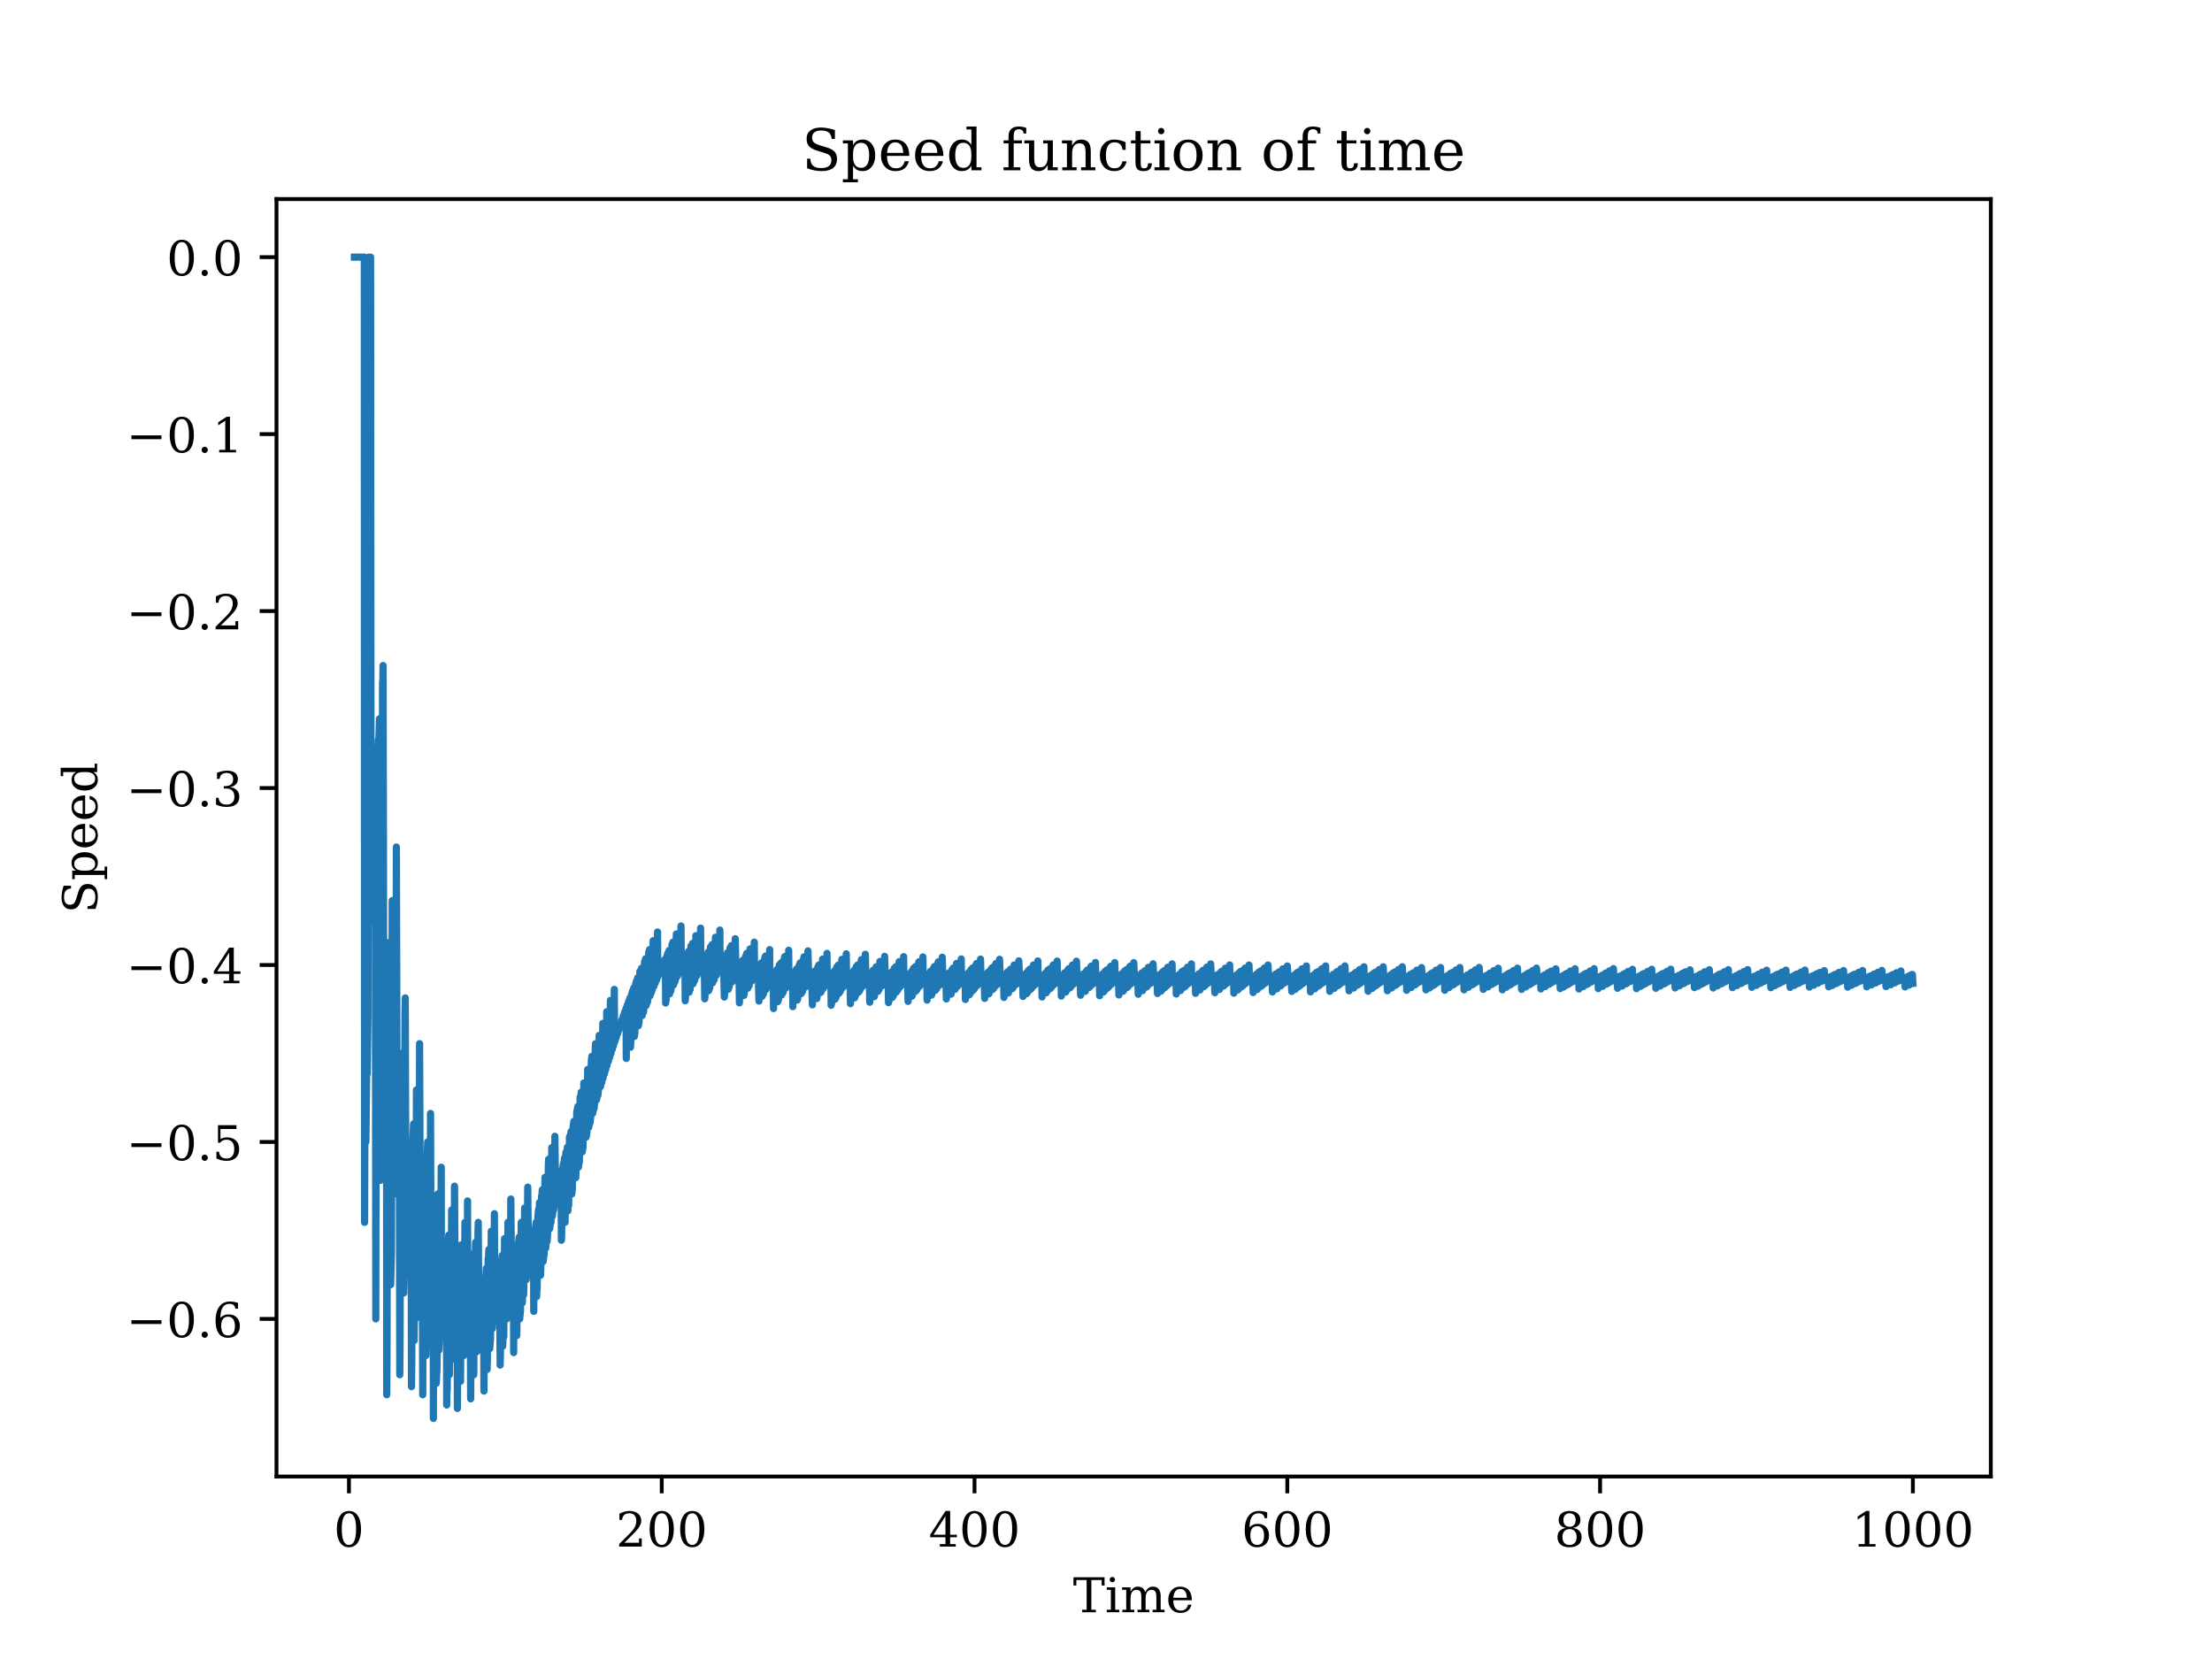 <?xml version="1.0" encoding="utf-8" standalone="no"?>
<!DOCTYPE svg PUBLIC "-//W3C//DTD SVG 1.1//EN"
  "http://www.w3.org/Graphics/SVG/1.1/DTD/svg11.dtd">
<!-- Created with matplotlib (https://matplotlib.org/) -->
<svg height="345.6pt" version="1.1" viewBox="0 0 460.8 345.6" width="460.8pt" xmlns="http://www.w3.org/2000/svg" xmlns:xlink="http://www.w3.org/1999/xlink">
 <defs>
  <style type="text/css">*{stroke-linecap:butt;stroke-linejoin:round;}</style>
 </defs>
 <g id="figure_1">
  <g id="patch_1">
   <path d="M 0 345.6 
L 460.8 345.6 
L 460.8 0 
L 0 0 
z
" style="fill:#ffffff;"/>
  </g>
  <g id="axes_1">
   <g id="patch_2">
    <path d="M 57.6 307.584 
L 414.72 307.584 
L 414.72 41.472 
L 57.6 41.472 
z
" style="fill:#ffffff;"/>
   </g>
   <g id="matplotlib.axis_1">
    <g id="xtick_1">
     <g id="line2d_1">
      <defs>
       <path d="M 0 0 
L 0 3.5 
" id="m6485667251" style="stroke:#000000;stroke-width:0.8;"/>
      </defs>
      <g>
       <use style="stroke:#000000;stroke-width:0.8;" x="72.692" xlink:href="#m6485667251" y="307.584"/>
      </g>
     </g>
     <g id="text_1">
      <!-- 0 -->
      <g transform="translate(69.511 322.182)scale(0.1 -0.1)">
       <defs>
        <path d="M 31.781 3.422 
Q 39.266 3.422 42.969 11.625 
Q 46.688 19.828 46.688 36.375 
Q 46.688 52.984 42.969 61.188 
Q 39.266 69.391 31.781 69.391 
Q 24.312 69.391 20.594 61.188 
Q 16.891 52.984 16.891 36.375 
Q 16.891 19.828 20.594 11.625 
Q 24.312 3.422 31.781 3.422 
z
M 31.781 -1.422 
Q 19.922 -1.422 13.25 8.531 
Q 6.594 18.5 6.594 36.375 
Q 6.594 54.297 13.25 64.25 
Q 19.922 74.219 31.781 74.219 
Q 43.703 74.219 50.344 64.25 
Q 56.984 54.297 56.984 36.375 
Q 56.984 18.5 50.344 8.531 
Q 43.703 -1.422 31.781 -1.422 
z
" id="DejaVuSerif-48"/>
       </defs>
       <use xlink:href="#DejaVuSerif-48"/>
      </g>
     </g>
    </g>
    <g id="xtick_2">
     <g id="line2d_2">
      <g>
       <use style="stroke:#000000;stroke-width:0.8;" x="137.851" xlink:href="#m6485667251" y="307.584"/>
      </g>
     </g>
     <g id="text_2">
      <!-- 200 -->
      <g transform="translate(128.308 322.182)scale(0.1 -0.1)">
       <defs>
        <path d="M 12.797 55.516 
L 7.328 55.516 
L 7.328 68.5 
Q 12.547 71.297 17.844 72.75 
Q 23.141 74.219 28.219 74.219 
Q 39.594 74.219 46.188 68.703 
Q 52.781 63.188 52.781 53.719 
Q 52.781 43.016 37.844 28.125 
Q 36.672 27 36.078 26.422 
L 17.672 8.016 
L 48.094 8.016 
L 48.094 17 
L 53.812 17 
L 53.812 0 
L 6.781 0 
L 6.781 5.328 
L 28.906 27.391 
Q 36.234 34.719 39.359 40.844 
Q 42.484 46.969 42.484 53.719 
Q 42.484 61.078 38.641 65.234 
Q 34.812 69.391 28.078 69.391 
Q 21.094 69.391 17.281 65.922 
Q 13.484 62.453 12.797 55.516 
z
" id="DejaVuSerif-50"/>
       </defs>
       <use xlink:href="#DejaVuSerif-50"/>
       <use x="63.623" xlink:href="#DejaVuSerif-48"/>
       <use x="127.246" xlink:href="#DejaVuSerif-48"/>
      </g>
     </g>
    </g>
    <g id="xtick_3">
     <g id="line2d_3">
      <g>
       <use style="stroke:#000000;stroke-width:0.8;" x="203.01" xlink:href="#m6485667251" y="307.584"/>
      </g>
     </g>
     <g id="text_3">
      <!-- 400 -->
      <g transform="translate(193.467 322.182)scale(0.1 -0.1)">
       <defs>
        <path d="M 34.906 24.703 
L 34.906 63.484 
L 10.016 24.703 
z
M 56.391 0 
L 23.188 0 
L 23.188 5.172 
L 34.906 5.172 
L 34.906 19.484 
L 3.078 19.484 
L 3.078 24.812 
L 35.016 74.219 
L 44.672 74.219 
L 44.672 24.703 
L 58.594 24.703 
L 58.594 19.484 
L 44.672 19.484 
L 44.672 5.172 
L 56.391 5.172 
z
" id="DejaVuSerif-52"/>
       </defs>
       <use xlink:href="#DejaVuSerif-52"/>
       <use x="63.623" xlink:href="#DejaVuSerif-48"/>
       <use x="127.246" xlink:href="#DejaVuSerif-48"/>
      </g>
     </g>
    </g>
    <g id="xtick_4">
     <g id="line2d_4">
      <g>
       <use style="stroke:#000000;stroke-width:0.8;" x="268.169" xlink:href="#m6485667251" y="307.584"/>
      </g>
     </g>
     <g id="text_4">
      <!-- 600 -->
      <g transform="translate(258.626 322.182)scale(0.1 -0.1)">
       <defs>
        <path d="M 32.719 3.422 
Q 39.594 3.422 43.297 8.469 
Q 47.016 13.531 47.016 23 
Q 47.016 32.469 43.297 37.516 
Q 39.594 42.578 32.719 42.578 
Q 25.734 42.578 22.062 37.688 
Q 18.406 32.812 18.406 23.578 
Q 18.406 13.875 22.109 8.641 
Q 25.828 3.422 32.719 3.422 
z
M 16.797 40.141 
Q 20.125 43.797 24.312 45.594 
Q 28.516 47.406 33.797 47.406 
Q 44.672 47.406 51 40.859 
Q 57.328 34.328 57.328 23 
Q 57.328 11.922 50.516 5.25 
Q 43.703 -1.422 32.328 -1.422 
Q 19.969 -1.422 13.328 7.781 
Q 6.688 17 6.688 34.078 
Q 6.688 53.219 14.547 63.719 
Q 22.406 74.219 36.719 74.219 
Q 40.578 74.219 44.828 73.484 
Q 49.078 72.75 53.516 71.297 
L 53.516 59.281 
L 48 59.281 
Q 47.406 64.203 44.234 66.797 
Q 41.062 69.391 35.688 69.391 
Q 26.219 69.391 21.578 62.203 
Q 16.938 55.031 16.797 40.141 
z
" id="DejaVuSerif-54"/>
       </defs>
       <use xlink:href="#DejaVuSerif-54"/>
       <use x="63.623" xlink:href="#DejaVuSerif-48"/>
       <use x="127.246" xlink:href="#DejaVuSerif-48"/>
      </g>
     </g>
    </g>
    <g id="xtick_5">
     <g id="line2d_5">
      <g>
       <use style="stroke:#000000;stroke-width:0.8;" x="333.328" xlink:href="#m6485667251" y="307.584"/>
      </g>
     </g>
     <g id="text_5">
      <!-- 800 -->
      <g transform="translate(323.785 322.182)scale(0.1 -0.1)">
       <defs>
        <path d="M 46.578 19.922 
Q 46.578 27.734 42.688 32.047 
Q 38.812 36.375 31.781 36.375 
Q 24.75 36.375 20.875 32.047 
Q 17 27.734 17 19.922 
Q 17 12.062 20.875 7.734 
Q 24.75 3.422 31.781 3.422 
Q 38.812 3.422 42.688 7.734 
Q 46.578 12.062 46.578 19.922 
z
M 44.578 55.328 
Q 44.578 61.969 41.203 65.672 
Q 37.844 69.391 31.781 69.391 
Q 25.781 69.391 22.391 65.672 
Q 19 61.969 19 55.328 
Q 19 48.641 22.391 44.922 
Q 25.781 41.219 31.781 41.219 
Q 37.844 41.219 41.203 44.922 
Q 44.578 48.641 44.578 55.328 
z
M 39.312 38.812 
Q 47.609 37.703 52.25 32.688 
Q 56.891 27.688 56.891 19.922 
Q 56.891 9.672 50.391 4.125 
Q 43.891 -1.422 31.781 -1.422 
Q 19.734 -1.422 13.203 4.125 
Q 6.688 9.672 6.688 19.922 
Q 6.688 27.688 11.328 32.688 
Q 15.969 37.703 24.312 38.812 
Q 16.938 40.141 13 44.406 
Q 9.078 48.688 9.078 55.328 
Q 9.078 64.109 15.125 69.156 
Q 21.188 74.219 31.781 74.219 
Q 42.391 74.219 48.438 69.156 
Q 54.5 64.109 54.5 55.328 
Q 54.5 48.688 50.562 44.406 
Q 46.625 40.141 39.312 38.812 
z
" id="DejaVuSerif-56"/>
       </defs>
       <use xlink:href="#DejaVuSerif-56"/>
       <use x="63.623" xlink:href="#DejaVuSerif-48"/>
       <use x="127.246" xlink:href="#DejaVuSerif-48"/>
      </g>
     </g>
    </g>
    <g id="xtick_6">
     <g id="line2d_6">
      <g>
       <use style="stroke:#000000;stroke-width:0.8;" x="398.487" xlink:href="#m6485667251" y="307.584"/>
      </g>
     </g>
     <g id="text_6">
      <!-- 1000 -->
      <g transform="translate(385.762 322.182)scale(0.1 -0.1)">
       <defs>
        <path d="M 14.203 0 
L 14.203 5.172 
L 26.906 5.172 
L 26.906 65.828 
L 12.203 56.297 
L 12.203 62.703 
L 29.984 74.219 
L 36.719 74.219 
L 36.719 5.172 
L 49.422 5.172 
L 49.422 0 
z
" id="DejaVuSerif-49"/>
       </defs>
       <use xlink:href="#DejaVuSerif-49"/>
       <use x="63.623" xlink:href="#DejaVuSerif-48"/>
       <use x="127.246" xlink:href="#DejaVuSerif-48"/>
       <use x="190.869" xlink:href="#DejaVuSerif-48"/>
      </g>
     </g>
    </g>
    <g id="text_7">
     <!-- Time -->
     <g transform="translate(223.525 335.861)scale(0.1 -0.1)">
      <defs>
       <path d="M 19.094 0 
L 19.094 5.172 
L 28.422 5.172 
L 28.422 67.094 
L 6.984 67.094 
L 6.984 55.719 
L 0.984 55.719 
L 0.984 72.906 
L 65.719 72.906 
L 65.719 55.719 
L 59.719 55.719 
L 59.719 67.094 
L 38.281 67.094 
L 38.281 5.172 
L 47.609 5.172 
L 47.609 0 
z
" id="DejaVuSerif-84"/>
       <path d="M 9.719 68.016 
Q 9.719 70.266 11.344 71.922 
Q 12.984 73.578 15.281 73.578 
Q 17.531 73.578 19.156 71.922 
Q 20.797 70.266 20.797 68.016 
Q 20.797 65.719 19.188 64.109 
Q 17.578 62.5 15.281 62.5 
Q 12.984 62.5 11.344 64.109 
Q 9.719 65.719 9.719 68.016 
z
M 21.188 5.172 
L 29.688 5.172 
L 29.688 0 
L 3.609 0 
L 3.609 5.172 
L 12.203 5.172 
L 12.203 46.688 
L 3.609 46.688 
L 3.609 51.906 
L 21.188 51.906 
z
" id="DejaVuSerif-105"/>
       <path d="M 51.812 41.797 
Q 54.391 47.516 58.422 50.422 
Q 62.453 53.328 67.828 53.328 
Q 75.984 53.328 79.984 48.266 
Q 83.984 43.219 83.984 33.016 
L 83.984 5.172 
L 92.094 5.172 
L 92.094 0 
L 67.188 0 
L 67.188 5.172 
L 75 5.172 
L 75 31.984 
Q 75 39.938 72.656 43.312 
Q 70.312 46.688 64.891 46.688 
Q 58.891 46.688 55.734 42.141 
Q 52.594 37.594 52.594 28.906 
L 52.594 5.172 
L 60.406 5.172 
L 60.406 0 
L 35.797 0 
L 35.797 5.172 
L 43.609 5.172 
L 43.609 32.328 
Q 43.609 40.094 41.266 43.391 
Q 38.922 46.688 33.5 46.688 
Q 27.484 46.688 24.328 42.141 
Q 21.188 37.594 21.188 28.906 
L 21.188 5.172 
L 29 5.172 
L 29 0 
L 4.109 0 
L 4.109 5.172 
L 12.203 5.172 
L 12.203 46.781 
L 3.609 46.781 
L 3.609 51.906 
L 21.188 51.906 
L 21.188 42.672 
Q 23.688 47.859 27.531 50.594 
Q 31.391 53.328 36.281 53.328 
Q 42.328 53.328 46.375 50.312 
Q 50.438 47.312 51.812 41.797 
z
" id="DejaVuSerif-109"/>
       <path d="M 54.203 25 
L 15.484 25 
L 15.484 24.609 
Q 15.484 14.109 19.438 8.766 
Q 23.391 3.422 31.109 3.422 
Q 37.016 3.422 40.797 6.516 
Q 44.578 9.625 46.094 15.719 
L 53.328 15.719 
Q 51.172 7.172 45.375 2.875 
Q 39.594 -1.422 30.172 -1.422 
Q 18.797 -1.422 11.891 6.078 
Q 4.984 13.578 4.984 25.984 
Q 4.984 38.281 11.766 45.797 
Q 18.562 53.328 29.594 53.328 
Q 41.359 53.328 47.656 46.062 
Q 53.953 38.812 54.203 25 
z
M 43.609 30.172 
Q 43.312 39.266 39.766 43.875 
Q 36.234 48.484 29.594 48.484 
Q 23.391 48.484 19.828 43.844 
Q 16.266 39.203 15.484 30.172 
z
" id="DejaVuSerif-101"/>
      </defs>
      <use xlink:href="#DejaVuSerif-84"/>
      <use x="66.699" xlink:href="#DejaVuSerif-105"/>
      <use x="98.682" xlink:href="#DejaVuSerif-109"/>
      <use x="193.506" xlink:href="#DejaVuSerif-101"/>
     </g>
    </g>
   </g>
   <g id="matplotlib.axis_2">
    <g id="ytick_1">
     <g id="line2d_7">
      <defs>
       <path d="M 0 0 
L -3.5 0 
" id="mb6d6be4980" style="stroke:#000000;stroke-width:0.8;"/>
      </defs>
      <g>
       <use style="stroke:#000000;stroke-width:0.8;" x="57.6" xlink:href="#mb6d6be4980" y="274.752"/>
      </g>
     </g>
     <g id="text_8">
      <!-- −0.6 -->
      <g transform="translate(26.317 278.551)scale(0.1 -0.1)">
       <defs>
        <path d="M 10.594 35.297 
L 73.188 35.297 
L 73.188 27.391 
L 10.594 27.391 
z
" id="DejaVuSerif-8722"/>
        <path d="M 9.422 5.078 
Q 9.422 7.812 11.281 9.719 
Q 13.141 11.625 15.922 11.625 
Q 18.609 11.625 20.5 9.719 
Q 22.406 7.812 22.406 5.078 
Q 22.406 2.391 20.5 0.484 
Q 18.609 -1.422 15.922 -1.422 
Q 13.141 -1.422 11.281 0.453 
Q 9.422 2.344 9.422 5.078 
z
" id="DejaVuSerif-46"/>
       </defs>
       <use xlink:href="#DejaVuSerif-8722"/>
       <use x="83.789" xlink:href="#DejaVuSerif-48"/>
       <use x="147.412" xlink:href="#DejaVuSerif-46"/>
       <use x="179.199" xlink:href="#DejaVuSerif-54"/>
      </g>
     </g>
    </g>
    <g id="ytick_2">
     <g id="line2d_8">
      <g>
       <use style="stroke:#000000;stroke-width:0.8;" x="57.6" xlink:href="#mb6d6be4980" y="237.888"/>
      </g>
     </g>
     <g id="text_9">
      <!-- −0.5 -->
      <g transform="translate(26.317 241.687)scale(0.1 -0.1)">
       <defs>
        <path d="M 50.297 72.906 
L 50.297 64.891 
L 16.891 64.891 
L 16.891 44 
Q 19.438 45.75 22.828 46.625 
Q 26.219 47.516 30.422 47.516 
Q 42.234 47.516 49.062 40.969 
Q 55.906 34.422 55.906 23.094 
Q 55.906 11.531 49 5.047 
Q 42.094 -1.422 29.594 -1.422 
Q 24.562 -1.422 19.281 -0.188 
Q 14.016 1.031 8.5 3.516 
L 8.5 17.672 
L 14.016 17.672 
Q 14.453 10.75 18.422 7.078 
Q 22.406 3.422 29.594 3.422 
Q 37.312 3.422 41.453 8.5 
Q 45.609 13.578 45.609 23.094 
Q 45.609 32.562 41.484 37.609 
Q 37.359 42.672 29.594 42.672 
Q 25.203 42.672 21.844 41.109 
Q 18.5 39.547 15.922 36.281 
L 11.719 36.281 
L 11.719 72.906 
z
" id="DejaVuSerif-53"/>
       </defs>
       <use xlink:href="#DejaVuSerif-8722"/>
       <use x="83.789" xlink:href="#DejaVuSerif-48"/>
       <use x="147.412" xlink:href="#DejaVuSerif-46"/>
       <use x="179.199" xlink:href="#DejaVuSerif-53"/>
      </g>
     </g>
    </g>
    <g id="ytick_3">
     <g id="line2d_9">
      <g>
       <use style="stroke:#000000;stroke-width:0.8;" x="57.6" xlink:href="#mb6d6be4980" y="201.024"/>
      </g>
     </g>
     <g id="text_10">
      <!-- −0.4 -->
      <g transform="translate(26.317 204.823)scale(0.1 -0.1)">
       <use xlink:href="#DejaVuSerif-8722"/>
       <use x="83.789" xlink:href="#DejaVuSerif-48"/>
       <use x="147.412" xlink:href="#DejaVuSerif-46"/>
       <use x="179.199" xlink:href="#DejaVuSerif-52"/>
      </g>
     </g>
    </g>
    <g id="ytick_4">
     <g id="line2d_10">
      <g>
       <use style="stroke:#000000;stroke-width:0.8;" x="57.6" xlink:href="#mb6d6be4980" y="164.16"/>
      </g>
     </g>
     <g id="text_11">
      <!-- −0.3 -->
      <g transform="translate(26.317 167.959)scale(0.1 -0.1)">
       <defs>
        <path d="M 9.719 69.828 
Q 15.438 71.969 20.672 73.094 
Q 25.922 74.219 30.516 74.219 
Q 41.219 74.219 47.219 69.594 
Q 53.219 64.984 53.219 56.781 
Q 53.219 50.203 49.062 45.781 
Q 44.922 41.359 37.312 39.797 
Q 46.297 38.531 51.25 33.281 
Q 56.203 28.031 56.203 19.672 
Q 56.203 9.469 49.344 4.016 
Q 42.484 -1.422 29.594 -1.422 
Q 23.875 -1.422 18.422 -0.188 
Q 12.984 1.031 7.625 3.516 
L 7.625 17.672 
L 13.094 17.672 
Q 13.578 10.641 17.828 7.031 
Q 22.078 3.422 29.781 3.422 
Q 37.25 3.422 41.578 7.734 
Q 45.906 12.062 45.906 19.578 
Q 45.906 28.172 41.453 32.594 
Q 37.016 37.016 28.422 37.016 
L 23.781 37.016 
L 23.781 42 
L 26.219 42 
Q 34.766 42 39.031 45.531 
Q 43.312 49.078 43.312 56.203 
Q 43.312 62.594 39.797 65.984 
Q 36.281 69.391 29.688 69.391 
Q 23.094 69.391 19.453 66.266 
Q 15.828 63.141 15.188 56.984 
L 9.719 56.984 
z
" id="DejaVuSerif-51"/>
       </defs>
       <use xlink:href="#DejaVuSerif-8722"/>
       <use x="83.789" xlink:href="#DejaVuSerif-48"/>
       <use x="147.412" xlink:href="#DejaVuSerif-46"/>
       <use x="179.199" xlink:href="#DejaVuSerif-51"/>
      </g>
     </g>
    </g>
    <g id="ytick_5">
     <g id="line2d_11">
      <g>
       <use style="stroke:#000000;stroke-width:0.8;" x="57.6" xlink:href="#mb6d6be4980" y="127.296"/>
      </g>
     </g>
     <g id="text_12">
      <!-- −0.2 -->
      <g transform="translate(26.317 131.095)scale(0.1 -0.1)">
       <use xlink:href="#DejaVuSerif-8722"/>
       <use x="83.789" xlink:href="#DejaVuSerif-48"/>
       <use x="147.412" xlink:href="#DejaVuSerif-46"/>
       <use x="179.199" xlink:href="#DejaVuSerif-50"/>
      </g>
     </g>
    </g>
    <g id="ytick_6">
     <g id="line2d_12">
      <g>
       <use style="stroke:#000000;stroke-width:0.8;" x="57.6" xlink:href="#mb6d6be4980" y="90.432"/>
      </g>
     </g>
     <g id="text_13">
      <!-- −0.1 -->
      <g transform="translate(26.317 94.231)scale(0.1 -0.1)">
       <use xlink:href="#DejaVuSerif-8722"/>
       <use x="83.789" xlink:href="#DejaVuSerif-48"/>
       <use x="147.412" xlink:href="#DejaVuSerif-46"/>
       <use x="179.199" xlink:href="#DejaVuSerif-49"/>
      </g>
     </g>
    </g>
    <g id="ytick_7">
     <g id="line2d_13">
      <g>
       <use style="stroke:#000000;stroke-width:0.8;" x="57.6" xlink:href="#mb6d6be4980" y="53.568"/>
      </g>
     </g>
     <g id="text_14">
      <!-- 0.0 -->
      <g transform="translate(34.697 57.367)scale(0.1 -0.1)">
       <use xlink:href="#DejaVuSerif-48"/>
       <use x="63.623" xlink:href="#DejaVuSerif-46"/>
       <use x="95.41" xlink:href="#DejaVuSerif-48"/>
      </g>
     </g>
    </g>
    <g id="text_15">
     <!-- Speed -->
     <g transform="translate(20.238 190.273)rotate(-90)scale(0.1 -0.1)">
      <defs>
       <path d="M 9.281 3.516 
L 9.281 20.125 
L 14.891 20.062 
Q 15.141 11.766 19.703 7.781 
Q 24.266 3.812 33.594 3.812 
Q 42.281 3.812 46.844 7.25 
Q 51.422 10.688 51.422 17.281 
Q 51.422 22.562 48.656 25.391 
Q 45.906 28.219 37.016 30.906 
L 27.391 33.797 
Q 16.938 36.969 12.672 41.703 
Q 8.406 46.438 8.406 54.688 
Q 8.406 63.969 14.984 69.094 
Q 21.578 74.219 33.5 74.219 
Q 38.578 74.219 44.625 73.109 
Q 50.688 72.016 57.516 69.922 
L 57.516 54.391 
L 52 54.391 
Q 51.172 62.109 46.844 65.547 
Q 42.531 69 33.688 69 
Q 25.984 69 21.953 65.844 
Q 17.922 62.703 17.922 56.688 
Q 17.922 51.469 20.938 48.484 
Q 23.969 45.516 33.797 42.578 
L 42.828 39.891 
Q 52.734 36.922 56.953 32.297 
Q 61.188 27.688 61.188 19.922 
Q 61.188 9.328 54.391 3.953 
Q 47.609 -1.422 34.188 -1.422 
Q 28.172 -1.422 21.938 -0.188 
Q 15.719 1.031 9.281 3.516 
z
" id="DejaVuSerif-83"/>
       <path d="M 20.516 28.516 
L 20.516 23.391 
Q 20.516 14.016 24.094 9.109 
Q 27.688 4.203 34.516 4.203 
Q 41.406 4.203 44.938 9.719 
Q 48.484 15.234 48.484 25.984 
Q 48.484 36.766 44.938 42.234 
Q 41.406 47.703 34.516 47.703 
Q 27.688 47.703 24.094 42.766 
Q 20.516 37.844 20.516 28.516 
z
M 11.531 46.688 
L 2.875 46.688 
L 2.875 51.906 
L 20.516 51.906 
L 20.516 43.797 
Q 23.141 48.688 27.219 51 
Q 31.297 53.328 37.312 53.328 
Q 46.875 53.328 52.922 45.75 
Q 58.984 38.188 58.984 25.984 
Q 58.984 13.766 52.922 6.172 
Q 46.875 -1.422 37.312 -1.422 
Q 31.297 -1.422 27.219 0.891 
Q 23.141 3.219 20.516 8.109 
L 20.516 -15.578 
L 29 -15.578 
L 29 -20.797 
L 2.875 -20.797 
L 2.875 -15.578 
L 11.531 -15.578 
z
" id="DejaVuSerif-112"/>
       <path d="M 52.484 5.172 
L 61.078 5.172 
L 61.078 0 
L 43.5 0 
L 43.5 8.109 
Q 40.875 3.219 36.797 0.891 
Q 32.719 -1.422 26.703 -1.422 
Q 17.141 -1.422 11.062 6.172 
Q 4.984 13.766 4.984 25.984 
Q 4.984 38.188 11.031 45.75 
Q 17.094 53.328 26.703 53.328 
Q 32.719 53.328 36.797 51 
Q 40.875 48.688 43.5 43.797 
L 43.5 70.797 
L 35.016 70.797 
L 35.016 75.984 
L 52.484 75.984 
z
M 43.5 23.391 
L 43.5 28.516 
Q 43.5 37.844 39.906 42.766 
Q 36.328 47.703 29.5 47.703 
Q 22.562 47.703 19.016 42.234 
Q 15.484 36.766 15.484 25.984 
Q 15.484 15.234 19.016 9.719 
Q 22.562 4.203 29.5 4.203 
Q 36.328 4.203 39.906 9.109 
Q 43.5 14.016 43.5 23.391 
z
" id="DejaVuSerif-100"/>
      </defs>
      <use xlink:href="#DejaVuSerif-83"/>
      <use x="68.506" xlink:href="#DejaVuSerif-112"/>
      <use x="132.52" xlink:href="#DejaVuSerif-101"/>
      <use x="191.699" xlink:href="#DejaVuSerif-101"/>
      <use x="250.879" xlink:href="#DejaVuSerif-100"/>
     </g>
    </g>
   </g>
   <g id="line2d_14">
    <path clip-path="url(#p57d5a71d38)" d="M 73.833 53.568 
L 75.895 53.568 
L 75.95 254.644 
L 76.006 237.888 
L 76.221 237.888 
L 76.384 223.71 
L 76.494 223.71 
L 76.657 211.557 
L 76.82 53.568 
L 77.198 53.568 
L 77.309 191.808 
L 77.361 183.676 
L 77.579 183.676 
L 77.742 176.448 
L 77.85 176.448 
L 78.013 169.981 
L 78.123 169.981 
L 78.176 164.16 
L 78.286 274.752 
L 78.449 158.894 
L 78.664 158.894 
L 78.827 154.106 
L 78.938 154.106 
L 79.045 149.735 
L 79.208 245.902 
L 79.371 237.888 
L 79.479 237.888 
L 79.534 230.515 
L 79.697 142.042 
L 79.752 142.042 
L 79.805 138.639 
L 79.967 223.71 
L 80.023 223.71 
L 80.186 217.408 
L 80.293 217.408 
L 80.456 211.557 
L 80.512 211.557 
L 80.567 290.551 
L 80.619 282.379 
L 80.782 206.109 
L 80.837 206.109 
L 81 201.024 
L 81.108 201.024 
L 81.218 196.267 
L 81.381 267.617 
L 81.544 260.928 
L 81.707 187.619 
L 81.922 187.619 
L 82.085 248.73 
L 82.196 248.73 
L 82.359 243.154 
L 82.411 243.154 
L 82.574 176.448 
L 82.737 237.888 
L 82.9 232.906 
L 83.01 232.906 
L 83.173 228.187 
L 83.281 286.393 
L 83.336 280.423 
L 83.499 223.71 
L 83.551 223.71 
L 83.714 219.456 
L 83.825 219.456 
L 83.988 269.357 
L 84.095 269.357 
L 84.203 264.219 
L 84.366 211.557 
L 84.421 207.882 
L 84.584 259.321 
L 84.639 259.321 
L 84.802 254.644 
L 84.91 254.644 
L 85.073 250.176 
L 85.18 250.176 
L 85.343 245.902 
L 85.454 245.902 
L 85.617 241.81 
L 85.724 288.87 
L 85.78 283.968 
L 85.943 237.888 
L 85.995 237.888 
L 86.158 234.126 
L 86.213 234.126 
L 86.268 279.266 
L 86.32 274.752 
L 86.539 274.752 
L 86.594 270.415 
L 86.757 227.046 
L 86.809 227.046 
L 86.972 266.245 
L 87.083 266.245 
L 87.246 262.232 
L 87.298 262.232 
L 87.409 217.408 
L 87.571 258.368 
L 87.624 258.368 
L 87.787 254.644 
L 87.897 254.644 
L 87.949 251.054 
L 88.06 290.551 
L 88.223 247.589 
L 88.438 247.589 
L 88.549 244.244 
L 88.712 282.379 
L 88.819 278.501 
L 88.982 241.012 
L 89.09 237.888 
L 89.253 274.752 
L 89.415 271.126 
L 89.526 271.126 
L 89.578 267.617 
L 89.689 231.942 
L 89.797 267.617 
L 89.96 264.219 
L 90.067 264.219 
L 90.23 260.928 
L 90.285 295.488 
L 90.341 260.928 
L 90.504 257.738 
L 90.611 257.738 
L 90.774 254.644 
L 90.882 288.157 
L 91.044 284.656 
L 91.207 248.73 
L 91.318 248.73 
L 91.426 281.257 
L 91.589 277.958 
L 91.696 277.958 
L 91.751 274.752 
L 91.914 243.154 
L 91.97 274.752 
L 92.022 271.637 
L 92.24 271.637 
L 92.403 268.608 
L 92.511 268.608 
L 92.673 265.662 
L 92.784 265.662 
L 92.947 262.796 
L 92.999 262.796 
L 93.055 292.686 
L 93.11 289.498 
L 93.162 289.498 
L 93.325 260.006 
L 93.488 257.29 
L 93.543 257.29 
L 93.599 286.393 
L 93.651 283.37 
L 93.869 283.37 
L 93.924 280.423 
L 94.087 252.066 
L 94.14 280.423 
L 94.195 277.552 
L 94.413 277.552 
L 94.576 274.752 
L 94.684 247.104 
L 94.846 272.021 
L 94.954 272.021 
L 95.117 269.357 
L 95.228 269.357 
L 95.28 293.406 
L 95.443 266.757 
L 95.498 266.757 
L 95.661 264.219 
L 95.768 264.219 
L 95.931 287.763 
L 96.094 259.321 
L 96.313 259.321 
L 96.475 282.379 
L 96.583 282.379 
L 96.694 279.779 
L 96.857 254.644 
L 97.02 277.237 
L 97.127 277.237 
L 97.29 274.752 
L 97.345 274.752 
L 97.397 250.176 
L 97.453 272.321 
L 97.671 272.321 
L 97.834 269.944 
L 97.942 269.944 
L 98.049 291.4 
L 98.212 267.617 
L 98.375 265.34 
L 98.486 265.34 
L 98.538 263.111 
L 98.701 286.393 
L 98.864 260.928 
L 99.026 260.928 
L 99.082 258.79 
L 99.245 281.593 
L 99.3 281.593 
L 99.408 279.266 
L 99.571 256.696 
L 99.626 254.644 
L 99.789 276.986 
L 99.841 276.986 
L 100.004 274.752 
L 100.115 274.752 
L 100.277 272.562 
L 100.385 272.562 
L 100.548 270.415 
L 100.655 270.415 
L 100.711 268.31 
L 100.818 289.784 
L 100.981 266.245 
L 101.199 266.245 
L 101.307 264.219 
L 101.47 285.285 
L 101.525 283.099 
L 101.688 262.232 
L 101.744 262.232 
L 101.851 260.282 
L 102.014 280.953 
L 102.177 278.848 
L 102.34 256.489 
L 102.395 256.489 
L 102.558 276.781 
L 102.721 274.752 
L 102.828 274.752 
L 102.884 272.759 
L 102.991 252.833 
L 103.099 272.759 
L 103.262 270.802 
L 103.373 270.802 
L 103.535 268.88 
L 103.643 268.88 
L 103.806 266.991 
L 103.913 266.991 
L 104.076 265.135 
L 104.187 284.369 
L 104.239 282.379 
L 104.402 263.311 
L 104.457 263.311 
L 104.62 261.519 
L 104.676 261.519 
L 104.728 280.423 
L 104.783 278.501 
L 104.946 278.501 
L 105.109 258.024 
L 105.272 258.024 
L 105.435 274.752 
L 105.542 274.752 
L 105.653 272.924 
L 105.816 254.644 
L 105.979 271.126 
L 106.086 271.126 
L 106.249 269.357 
L 106.305 269.357 
L 106.412 249.78 
L 106.575 267.617 
L 106.63 267.617 
L 106.793 265.905 
L 106.901 265.905 
L 106.956 264.219 
L 107.008 281.774 
L 107.064 264.219 
L 107.171 264.219 
L 107.334 262.561 
L 107.445 262.561 
L 107.552 260.928 
L 107.66 278.208 
L 107.823 259.321 
L 107.986 259.321 
L 108.149 257.738 
L 108.259 274.752 
L 108.422 273.064 
L 108.585 254.644 
L 108.748 254.644 
L 108.8 271.401 
L 108.856 269.763 
L 109.074 269.763 
L 109.126 268.149 
L 109.289 251.643 
L 109.344 251.643 
L 109.507 266.56 
L 109.615 266.56 
L 109.778 264.994 
L 109.941 247.306 
L 110.103 263.451 
L 110.159 263.451 
L 110.322 261.93 
L 110.429 261.93 
L 110.592 260.431 
L 110.703 260.431 
L 110.866 258.953 
L 110.973 258.953 
L 111.136 257.497 
L 111.192 273.183 
L 111.244 257.497 
L 111.407 256.06 
L 111.517 256.06 
L 111.68 254.644 
L 111.732 254.644 
L 111.788 270.112 
L 111.843 268.608 
L 111.895 268.608 
L 112.058 253.248 
L 112.221 251.871 
L 112.332 251.871 
L 112.384 250.513 
L 112.547 265.662 
L 112.602 265.662 
L 112.658 264.219 
L 112.821 249.173 
L 112.873 249.173 
L 112.983 247.851 
L 113.146 262.796 
L 113.309 261.392 
L 113.361 261.392 
L 113.524 245.261 
L 113.635 245.261 
L 113.687 260.006 
L 113.743 258.639 
L 113.961 258.639 
L 114.068 257.29 
L 114.231 242.739 
L 114.287 241.502 
L 114.45 255.959 
L 114.502 255.959 
L 114.665 254.644 
L 114.775 254.644 
L 114.827 253.347 
L 114.938 239.077 
L 115.046 253.347 
L 115.209 252.066 
L 115.316 252.066 
L 115.479 250.802 
L 115.59 236.714 
L 115.753 249.554 
L 115.86 249.554 
L 116.023 248.321 
L 116.131 248.321 
L 116.294 247.104 
L 116.404 247.104 
L 116.567 245.902 
L 116.675 245.902 
L 116.838 244.715 
L 116.893 244.715 
L 116.945 258.368 
L 117.001 257.112 
L 117.163 243.542 
L 117.219 243.542 
L 117.382 242.384 
L 117.489 242.384 
L 117.597 241.239 
L 117.708 254.644 
L 117.87 240.109 
L 118.033 240.109 
L 118.196 238.992 
L 118.248 238.992 
L 118.304 252.236 
L 118.359 251.054 
L 118.467 251.054 
L 118.63 236.797 
L 118.848 236.797 
L 118.955 235.72 
L 119.118 248.73 
L 119.226 247.589 
L 119.389 234.654 
L 119.552 233.601 
L 119.662 233.601 
L 119.825 245.346 
L 119.933 245.346 
L 119.988 244.244 
L 120.151 231.532 
L 120.203 231.532 
L 120.366 230.515 
L 120.477 243.154 
L 120.64 242.077 
L 120.692 242.077 
L 120.855 228.516 
L 121.018 228.516 
L 121.073 227.533 
L 121.236 239.959 
L 121.291 239.959 
L 121.454 238.918 
L 121.617 225.6 
L 121.832 225.6 
L 121.995 236.87 
L 122.106 236.87 
L 122.269 235.863 
L 122.432 222.78 
L 122.539 222.78 
L 122.647 234.866 
L 122.809 233.881 
L 122.92 233.881 
L 123.028 232.906 
L 123.191 220.95 
L 123.298 220.051 
L 123.461 231.942 
L 123.624 230.988 
L 123.735 230.988 
L 123.842 230.045 
L 124.005 218.279 
L 124.061 217.408 
L 124.223 229.111 
L 124.276 229.111 
L 124.438 228.187 
L 124.549 228.187 
L 124.657 227.273 
L 124.82 215.692 
L 124.983 226.368 
L 125.09 226.368 
L 125.253 225.473 
L 125.364 225.473 
L 125.471 224.587 
L 125.579 213.185 
L 125.634 224.587 
L 125.689 223.71 
L 125.905 223.71 
L 126.067 222.841 
L 126.178 222.841 
L 126.286 221.982 
L 126.393 210.755 
L 126.449 221.982 
L 126.504 221.132 
L 126.719 221.132 
L 126.882 220.29 
L 126.993 220.29 
L 127.1 219.456 
L 127.156 208.397 
L 127.208 219.456 
L 127.263 219.456 
L 127.426 218.631 
L 127.533 218.631 
L 127.696 217.814 
L 127.807 217.814 
L 127.915 217.004 
L 127.97 206.109 
L 128.022 217.004 
L 128.078 217.004 
L 128.24 216.203 
L 128.348 216.203 
L 128.511 215.41 
L 128.622 215.41 
L 128.785 214.624 
L 128.892 214.624 
L 129.055 213.846 
L 129.162 213.846 
L 129.325 213.076 
L 129.436 213.076 
L 129.599 212.312 
L 129.707 212.312 
L 129.869 211.557 
L 129.977 211.557 
L 130.14 210.808 
L 130.251 210.808 
L 130.414 210.066 
L 130.466 220.499 
L 130.521 210.066 
L 130.684 209.331 
L 130.791 209.331 
L 130.954 208.604 
L 131.065 208.604 
L 131.228 207.882 
L 131.336 218.17 
L 131.391 217.408 
L 131.554 207.168 
L 131.606 207.168 
L 131.769 206.46 
L 131.88 206.46 
L 132.042 205.759 
L 132.15 215.905 
L 132.258 215.164 
L 132.42 205.064 
L 132.583 204.375 
L 132.694 204.375 
L 132.857 203.693 
L 132.964 213.701 
L 133.127 212.98 
L 133.29 202.346 
L 133.509 202.346 
L 133.671 201.682 
L 133.779 211.557 
L 133.942 210.854 
L 134.049 210.854 
L 134.105 210.158 
L 134.268 200.372 
L 134.323 200.372 
L 134.486 199.725 
L 134.593 209.469 
L 134.756 208.785 
L 134.864 208.785 
L 134.975 208.107 
L 135.138 198.448 
L 135.3 197.818 
L 135.408 207.435 
L 135.571 206.769 
L 135.678 206.769 
L 135.841 206.109 
L 135.897 206.109 
L 136.06 195.961 
L 136.115 195.961 
L 136.222 205.454 
L 136.385 204.805 
L 136.493 204.805 
L 136.656 204.161 
L 136.767 204.161 
L 136.874 203.523 
L 136.982 194.151 
L 137.037 203.523 
L 137.092 202.891 
L 137.307 202.891 
L 137.47 202.263 
L 137.581 202.263 
L 137.744 201.641 
L 137.851 201.641 
L 138.014 201.024 
L 138.122 201.024 
L 138.285 200.412 
L 138.395 200.412 
L 138.558 199.805 
L 138.611 199.805 
L 138.666 208.945 
L 138.721 208.306 
L 138.773 208.306 
L 138.936 199.204 
L 139.099 198.607 
L 139.21 198.607 
L 139.373 198.015 
L 139.425 198.015 
L 139.48 207.043 
L 139.536 206.419 
L 139.751 206.419 
L 139.806 205.8 
L 139.969 196.845 
L 140.024 196.845 
L 140.187 196.267 
L 140.239 196.267 
L 140.295 205.186 
L 140.35 204.577 
L 140.565 204.577 
L 140.728 203.973 
L 140.891 194.562 
L 141.054 194.562 
L 141.109 203.374 
L 141.165 202.779 
L 141.38 202.779 
L 141.543 202.19 
L 141.653 202.19 
L 141.761 201.605 
L 141.868 192.897 
L 141.924 201.605 
L 141.979 201.024 
L 142.194 201.024 
L 142.357 200.448 
L 142.468 200.448 
L 142.631 199.876 
L 142.683 199.876 
L 142.738 208.483 
L 142.794 207.882 
L 142.957 199.309 
L 143.009 199.309 
L 143.172 198.747 
L 143.282 198.747 
L 143.445 198.188 
L 143.497 198.188 
L 143.553 206.695 
L 143.608 206.109 
L 143.771 206.109 
L 143.934 197.084 
L 144.097 197.084 
L 144.26 196.539 
L 144.312 196.539 
L 144.367 204.949 
L 144.423 204.375 
L 144.638 204.375 
L 144.801 203.806 
L 144.964 194.926 
L 145.126 194.926 
L 145.182 203.241 
L 145.237 202.681 
L 145.452 202.681 
L 145.615 202.124 
L 145.726 202.124 
L 145.833 201.572 
L 145.941 193.35 
L 145.996 201.572 
L 146.052 201.024 
L 146.267 201.024 
L 146.43 200.48 
L 146.54 200.48 
L 146.703 199.94 
L 146.811 208.072 
L 146.866 207.506 
L 147.029 199.404 
L 147.081 199.404 
L 147.244 198.871 
L 147.355 198.871 
L 147.518 198.343 
L 147.625 206.386 
L 147.788 205.832 
L 147.844 205.832 
L 148.006 197.298 
L 148.169 197.298 
L 148.332 196.781 
L 148.44 204.737 
L 148.603 204.195 
L 148.71 204.195 
L 148.873 203.657 
L 149.036 195.252 
L 149.147 195.252 
L 149.254 203.123 
L 149.417 202.593 
L 149.525 202.593 
L 149.688 202.066 
L 149.798 202.066 
L 149.906 201.543 
L 149.961 193.755 
L 150.013 201.543 
L 150.069 201.543 
L 150.232 201.024 
L 150.339 201.024 
L 150.502 200.508 
L 150.613 200.508 
L 150.72 199.996 
L 150.883 207.703 
L 150.939 207.168 
L 151.101 199.488 
L 151.154 199.488 
L 151.317 198.983 
L 151.427 198.983 
L 151.535 198.482 
L 151.698 206.109 
L 151.861 205.584 
L 151.916 205.584 
L 152.079 197.489 
L 152.242 197.489 
L 152.349 196.998 
L 152.512 204.547 
L 152.675 204.033 
L 152.783 204.033 
L 152.945 203.523 
L 153.001 203.523 
L 153.164 195.544 
L 153.327 203.017 
L 153.49 202.513 
L 153.597 202.513 
L 153.76 202.014 
L 153.871 202.014 
L 153.923 201.517 
L 154.034 208.915 
L 154.197 201.024 
L 154.412 201.024 
L 154.574 200.534 
L 154.685 200.534 
L 154.737 200.047 
L 154.9 207.371 
L 154.956 207.371 
L 155.063 206.864 
L 155.226 199.564 
L 155.389 199.084 
L 155.5 199.084 
L 155.552 198.607 
L 155.715 205.859 
L 155.77 205.859 
L 155.933 205.361 
L 156.041 205.361 
L 156.096 204.867 
L 156.259 197.662 
L 156.314 197.662 
L 156.477 204.375 
L 156.585 204.375 
L 156.748 203.887 
L 156.855 203.887 
L 157.018 203.402 
L 157.073 203.402 
L 157.129 196.267 
L 157.181 202.921 
L 157.399 202.921 
L 157.562 202.442 
L 157.67 202.442 
L 157.832 201.966 
L 157.943 201.966 
L 158.106 208.538 
L 158.269 201.024 
L 158.484 201.024 
L 158.647 200.557 
L 158.702 200.557 
L 158.758 207.557 
L 158.81 207.071 
L 159.028 207.071 
L 159.136 206.588 
L 159.298 199.633 
L 159.461 199.175 
L 159.517 199.175 
L 159.572 206.109 
L 159.624 205.632 
L 159.843 205.632 
L 160.005 205.158 
L 160.113 205.158 
L 160.168 204.688 
L 160.331 197.818 
L 160.387 204.688 
L 160.439 204.22 
L 160.657 204.22 
L 160.82 203.755 
L 160.927 203.755 
L 161.09 203.293 
L 161.146 210.098 
L 161.201 203.293 
L 161.364 202.833 
L 161.472 202.833 
L 161.634 202.377 
L 161.742 202.377 
L 161.905 201.923 
L 162.016 208.667 
L 162.179 208.195 
L 162.341 201.024 
L 162.556 201.024 
L 162.719 200.579 
L 162.83 207.261 
L 162.993 206.798 
L 163.101 206.798 
L 163.208 206.338 
L 163.371 199.696 
L 163.482 199.258 
L 163.645 205.88 
L 163.807 205.426 
L 163.915 205.426 
L 164.078 204.974 
L 164.185 204.974 
L 164.241 204.524 
L 164.296 197.961 
L 164.348 204.524 
L 164.459 204.524 
L 164.622 204.078 
L 164.729 204.078 
L 164.892 203.634 
L 165 203.634 
L 165.111 203.192 
L 165.163 209.698 
L 165.218 203.192 
L 165.274 203.192 
L 165.436 202.754 
L 165.544 202.754 
L 165.707 202.317 
L 165.814 202.317 
L 165.925 201.884 
L 166.088 208.332 
L 166.196 207.882 
L 166.358 201.453 
L 166.521 201.024 
L 166.629 201.024 
L 166.684 200.598 
L 166.847 206.99 
L 166.903 206.99 
L 167.065 206.548 
L 167.173 206.548 
L 167.228 206.109 
L 167.391 199.753 
L 167.443 199.753 
L 167.499 199.334 
L 167.662 205.672 
L 167.717 205.672 
L 167.88 205.237 
L 167.987 205.237 
L 168.15 204.805 
L 168.206 204.805 
L 168.313 198.092 
L 168.476 204.375 
L 168.532 204.375 
L 168.694 203.948 
L 168.802 203.948 
L 168.965 203.523 
L 169.072 203.523 
L 169.235 209.331 
L 169.398 202.681 
L 169.616 202.681 
L 169.779 202.263 
L 169.887 202.263 
L 170.05 208.026 
L 170.16 208.026 
L 170.213 207.596 
L 170.376 201.435 
L 170.431 201.435 
L 170.594 201.024 
L 170.701 201.024 
L 170.864 206.743 
L 170.975 206.743 
L 171.138 206.319 
L 171.19 206.319 
L 171.353 199.805 
L 171.464 199.805 
L 171.516 205.899 
L 171.571 205.48 
L 171.789 205.48 
L 171.952 205.064 
L 172.06 205.064 
L 172.223 204.65 
L 172.278 198.607 
L 172.33 204.65 
L 172.493 204.238 
L 172.604 204.238 
L 172.767 203.829 
L 172.874 203.829 
L 173.037 203.422 
L 173.093 203.422 
L 173.145 209.416 
L 173.2 208.995 
L 173.256 208.995 
L 173.418 203.017 
L 173.581 202.614 
L 173.689 202.614 
L 173.852 202.213 
L 173.959 208.159 
L 174.122 207.745 
L 174.178 207.745 
L 174.34 201.418 
L 174.503 201.418 
L 174.666 201.024 
L 174.774 206.922 
L 174.937 206.514 
L 175.047 206.514 
L 175.21 206.109 
L 175.373 199.854 
L 175.481 199.854 
L 175.588 205.705 
L 175.751 205.304 
L 175.862 205.304 
L 176.025 204.904 
L 176.132 204.904 
L 176.24 204.507 
L 176.295 198.702 
L 176.351 204.507 
L 176.403 204.507 
L 176.566 204.112 
L 176.676 204.112 
L 176.839 203.719 
L 176.947 203.719 
L 177.054 203.328 
L 177.165 209.088 
L 177.328 202.939 
L 177.491 202.939 
L 177.654 202.552 
L 177.761 202.552 
L 177.869 202.167 
L 178.032 207.882 
L 178.195 207.485 
L 178.357 201.403 
L 178.576 201.403 
L 178.683 201.024 
L 178.846 206.695 
L 179.009 206.304 
L 179.12 206.304 
L 179.227 205.914 
L 179.39 200.272 
L 179.446 199.898 
L 179.609 205.526 
L 179.661 205.526 
L 179.824 205.141 
L 179.934 205.141 
L 180.097 204.757 
L 180.149 204.757 
L 180.26 198.79 
L 180.423 204.375 
L 180.475 204.375 
L 180.638 203.995 
L 180.749 203.995 
L 180.912 203.617 
L 181.019 203.617 
L 181.075 203.241 
L 181.182 208.785 
L 181.345 202.867 
L 181.563 202.867 
L 181.726 202.495 
L 181.834 202.495 
L 181.889 202.124 
L 182.052 207.627 
L 182.104 207.627 
L 182.215 207.244 
L 182.378 201.756 
L 182.541 201.389 
L 182.648 201.389 
L 182.811 206.485 
L 182.919 206.485 
L 183.082 206.109 
L 183.137 206.109 
L 183.3 200.299 
L 183.463 200.299 
L 183.626 205.361 
L 183.733 205.361 
L 183.896 204.99 
L 184.007 204.99 
L 184.17 204.62 
L 184.277 199.226 
L 184.44 204.253 
L 184.548 204.253 
L 184.71 203.887 
L 184.821 203.887 
L 184.984 203.523 
L 185.036 203.523 
L 185.092 208.879 
L 185.147 208.504 
L 185.199 208.504 
L 185.362 203.161 
L 185.525 202.801 
L 185.636 202.801 
L 185.799 202.442 
L 185.851 202.442 
L 185.906 207.759 
L 185.962 207.389 
L 186.124 207.389 
L 186.287 201.73 
L 186.45 201.73 
L 186.613 201.376 
L 186.665 201.376 
L 186.721 206.655 
L 186.776 206.29 
L 186.991 206.29 
L 187.154 205.928 
L 187.317 200.325 
L 187.48 200.325 
L 187.535 205.566 
L 187.591 205.207 
L 187.806 205.207 
L 187.968 204.85 
L 188.079 204.85 
L 188.187 204.494 
L 188.242 199.289 
L 188.294 204.494 
L 188.35 204.494 
L 188.513 204.139 
L 188.62 204.139 
L 188.783 203.787 
L 188.894 203.787 
L 189.057 203.436 
L 189.164 208.604 
L 189.219 208.242 
L 189.382 203.086 
L 189.435 203.086 
L 189.597 202.739 
L 189.708 202.739 
L 189.871 202.393 
L 189.979 207.524 
L 190.141 207.168 
L 190.304 201.705 
L 190.523 201.705 
L 190.686 201.364 
L 190.793 206.46 
L 190.956 206.109 
L 191.063 206.109 
L 191.174 205.759 
L 191.337 200.686 
L 191.445 200.349 
L 191.608 205.411 
L 191.77 205.064 
L 191.878 205.064 
L 192.041 204.719 
L 192.152 204.719 
L 192.204 204.375 
L 192.259 199.348 
L 192.315 204.375 
L 192.422 204.375 
L 192.585 204.033 
L 192.692 204.033 
L 192.855 203.693 
L 192.966 203.693 
L 193.074 203.354 
L 193.129 208.347 
L 193.181 203.354 
L 193.237 203.354 
L 193.399 203.017 
L 193.507 203.017 
L 193.67 202.681 
L 193.781 202.681 
L 193.833 202.346 
L 193.996 207.306 
L 194.051 207.306 
L 194.159 206.962 
L 194.321 202.014 
L 194.484 201.682 
L 194.595 201.682 
L 194.647 201.352 
L 194.81 206.279 
L 194.866 206.279 
L 195.028 205.939 
L 195.136 205.939 
L 195.191 205.601 
L 195.354 200.697 
L 195.41 200.697 
L 195.462 200.372 
L 195.625 205.265 
L 195.68 205.265 
L 195.843 204.93 
L 195.95 204.93 
L 196.113 204.597 
L 196.276 199.404 
L 196.439 204.265 
L 196.494 204.265 
L 196.657 203.934 
L 196.765 203.934 
L 196.928 203.605 
L 197.039 203.605 
L 197.146 208.107 
L 197.309 203.278 
L 197.472 202.952 
L 197.579 202.952 
L 197.742 202.627 
L 197.853 202.627 
L 198.016 207.101 
L 198.123 207.101 
L 198.179 206.769 
L 198.342 201.982 
L 198.394 201.982 
L 198.557 201.661 
L 198.668 201.661 
L 198.83 206.109 
L 198.938 206.109 
L 199.101 205.781 
L 199.264 200.708 
L 199.427 200.708 
L 199.482 205.454 
L 199.534 205.129 
L 199.752 205.129 
L 199.915 204.805 
L 200.023 204.805 
L 200.134 204.482 
L 200.241 199.766 
L 200.297 204.482 
L 200.349 204.161 
L 200.567 204.161 
L 200.73 203.842 
L 200.837 203.842 
L 201 203.523 
L 201.056 203.523 
L 201.111 208.209 
L 201.163 207.882 
L 201.326 203.206 
L 201.381 203.206 
L 201.544 202.891 
L 201.652 202.891 
L 201.815 202.576 
L 201.87 202.576 
L 201.925 207.233 
L 201.978 206.91 
L 202.141 206.91 
L 202.303 201.951 
L 202.466 201.951 
L 202.629 201.641 
L 202.74 206.268 
L 202.903 205.949 
L 203.01 205.949 
L 203.118 205.632 
L 203.281 201.024 
L 203.444 200.717 
L 203.554 205.316 
L 203.717 205.001 
L 203.825 205.001 
L 203.988 204.688 
L 204.095 204.688 
L 204.151 204.375 
L 204.258 199.805 
L 204.369 204.375 
L 204.532 204.064 
L 204.639 204.064 
L 204.802 203.755 
L 204.91 203.755 
L 205.021 203.446 
L 205.128 207.988 
L 205.291 203.139 
L 205.454 203.139 
L 205.617 202.833 
L 205.724 202.833 
L 205.835 202.529 
L 205.998 207.043 
L 206.105 206.73 
L 206.268 202.225 
L 206.431 201.923 
L 206.539 201.923 
L 206.65 201.622 
L 206.812 206.109 
L 206.975 205.8 
L 207.083 205.8 
L 207.138 205.492 
L 207.301 201.024 
L 207.353 201.024 
L 207.464 200.727 
L 207.627 205.186 
L 207.79 204.881 
L 207.897 204.881 
L 208.06 204.577 
L 208.116 204.577 
L 208.223 199.842 
L 208.386 204.275 
L 208.441 204.275 
L 208.604 203.973 
L 208.712 203.973 
L 208.875 203.673 
L 208.982 203.673 
L 209.038 203.374 
L 209.145 207.78 
L 209.308 203.076 
L 209.526 203.076 
L 209.689 202.779 
L 209.797 202.779 
L 209.852 202.484 
L 210.015 206.864 
L 210.07 206.864 
L 210.122 206.561 
L 210.285 202.19 
L 210.341 202.19 
L 210.504 201.897 
L 210.611 201.897 
L 210.774 205.959 
L 210.885 205.959 
L 211.048 205.659 
L 211.1 205.659 
L 211.263 201.024 
L 211.426 201.024 
L 211.589 205.064 
L 211.699 205.064 
L 211.862 204.768 
L 211.97 204.768 
L 212.133 204.473 
L 212.24 200.162 
L 212.403 204.18 
L 212.514 204.18 
L 212.677 203.887 
L 212.784 203.887 
L 212.947 203.596 
L 213.055 203.596 
L 213.11 207.584 
L 213.273 203.306 
L 213.328 203.306 
L 213.491 203.017 
L 213.599 203.017 
L 213.762 202.729 
L 213.817 202.729 
L 213.869 206.99 
L 213.925 206.695 
L 214.087 206.695 
L 214.25 202.156 
L 214.413 202.156 
L 214.576 201.871 
L 214.631 201.871 
L 214.684 206.109 
L 214.739 205.817 
L 214.957 205.817 
L 215.12 205.526 
L 215.283 201.024 
L 215.446 201.024 
L 215.498 205.237 
L 215.553 204.949 
L 215.772 204.949 
L 215.935 204.661 
L 216.042 204.661 
L 216.15 204.375 
L 216.205 200.186 
L 216.26 204.375 
L 216.313 204.375 
L 216.475 204.09 
L 216.586 204.09 
L 216.749 203.806 
L 216.857 203.806 
L 217.02 203.523 
L 217.075 207.689 
L 217.127 203.523 
L 217.29 203.241 
L 217.401 203.241 
L 217.564 202.961 
L 217.671 202.961 
L 217.834 202.681 
L 217.942 206.823 
L 218.104 206.536 
L 218.267 202.124 
L 218.486 202.124 
L 218.649 201.848 
L 218.756 205.967 
L 218.919 205.683 
L 219.03 205.683 
L 219.137 205.401 
L 219.3 201.298 
L 219.408 201.024 
L 219.571 205.12 
L 219.733 204.84 
L 219.844 204.84 
L 220.007 204.561 
L 220.115 204.561 
L 220.17 204.283 
L 220.222 200.209 
L 220.278 204.283 
L 220.385 204.283 
L 220.548 204.006 
L 220.659 204.006 
L 220.822 203.73 
L 220.929 203.73 
L 221.037 203.455 
L 221.092 207.506 
L 221.147 203.455 
L 221.2 203.455 
L 221.362 203.181 
L 221.473 203.181 
L 221.636 202.908 
L 221.744 202.908 
L 221.799 202.636 
L 221.962 206.664 
L 222.014 206.664 
L 222.125 206.386 
L 222.288 202.365 
L 222.451 202.094 
L 222.558 202.094 
L 222.613 201.825 
L 222.776 205.832 
L 222.828 205.832 
L 222.991 205.557 
L 223.102 205.557 
L 223.154 205.283 
L 223.317 201.29 
L 223.373 201.29 
L 223.428 201.024 
L 223.591 205.009 
L 223.643 205.009 
L 223.806 204.737 
L 223.917 204.737 
L 224.08 204.466 
L 224.242 200.231 
L 224.405 204.195 
L 224.457 204.195 
L 224.62 203.926 
L 224.731 203.926 
L 224.894 203.657 
L 225.002 203.657 
L 225.109 207.332 
L 225.272 203.39 
L 225.435 203.123 
L 225.546 203.123 
L 225.709 202.857 
L 225.816 202.857 
L 225.979 206.514 
L 226.086 206.514 
L 226.142 206.244 
L 226.305 202.329 
L 226.36 202.329 
L 226.523 202.066 
L 226.631 202.066 
L 226.793 205.705 
L 226.901 205.705 
L 227.064 205.437 
L 227.119 205.437 
L 227.282 201.283 
L 227.39 201.283 
L 227.445 205.17 
L 227.5 204.904 
L 227.715 204.904 
L 227.878 204.639 
L 227.989 204.639 
L 228.097 204.375 
L 228.204 200.508 
L 228.259 204.375 
L 228.315 204.112 
L 228.53 204.112 
L 228.693 203.85 
L 228.804 203.85 
L 228.966 203.588 
L 229.019 203.588 
L 229.074 207.435 
L 229.129 207.168 
L 229.292 203.328 
L 229.344 203.328 
L 229.507 203.068 
L 229.618 203.068 
L 229.781 202.81 
L 229.833 202.81 
L 229.888 206.637 
L 229.944 206.372 
L 230.107 206.372 
L 230.27 202.295 
L 230.433 202.295 
L 230.595 202.039 
L 230.703 205.846 
L 230.866 205.584 
L 230.973 205.584 
L 231.084 205.324 
L 231.247 201.53 
L 231.41 201.276 
L 231.517 205.064 
L 231.68 204.805 
L 231.788 204.805 
L 231.951 204.547 
L 232.062 204.547 
L 232.114 204.29 
L 232.224 200.522 
L 232.332 204.29 
L 232.495 204.033 
L 232.602 204.033 
L 232.765 203.778 
L 232.876 203.778 
L 232.983 203.523 
L 233.091 207.272 
L 233.254 203.27 
L 233.417 203.27 
L 233.58 203.017 
L 233.69 203.017 
L 233.798 202.765 
L 233.961 206.495 
L 234.124 206.237 
L 234.287 202.263 
L 234.505 202.263 
L 234.612 202.014 
L 234.775 205.725 
L 234.938 205.47 
L 235.046 205.47 
L 235.101 205.216 
L 235.264 201.517 
L 235.319 201.517 
L 235.427 201.27 
L 235.59 204.963 
L 235.753 204.71 
L 235.86 204.71 
L 236.023 204.459 
L 236.079 204.459 
L 236.186 200.534 
L 236.349 204.208 
L 236.404 204.208 
L 236.567 203.958 
L 236.675 203.958 
L 236.838 203.709 
L 236.948 203.709 
L 237.001 203.461 
L 237.111 207.117 
L 237.274 203.214 
L 237.489 203.214 
L 237.652 202.967 
L 237.763 202.967 
L 237.815 202.722 
L 237.978 206.36 
L 238.033 206.36 
L 238.089 206.109 
L 238.252 202.477 
L 238.304 202.477 
L 238.467 202.233 
L 238.577 202.233 
L 238.74 205.609 
L 238.848 205.609 
L 239.011 205.361 
L 239.066 205.361 
L 239.229 201.505 
L 239.392 201.505 
L 239.555 204.867 
L 239.662 204.867 
L 239.825 204.62 
L 239.933 204.62 
L 240.096 204.375 
L 240.206 200.785 
L 240.369 204.131 
L 240.477 204.131 
L 240.64 203.887 
L 240.747 203.887 
L 240.91 203.644 
L 241.021 203.644 
L 241.128 206.97 
L 241.291 203.402 
L 241.454 203.161 
L 241.562 203.161 
L 241.725 202.921 
L 241.78 202.921 
L 241.835 206.477 
L 241.887 206.231 
L 242.05 206.231 
L 242.213 202.442 
L 242.376 202.442 
L 242.539 202.204 
L 242.594 202.204 
L 242.65 205.743 
L 242.702 205.5 
L 242.92 205.5 
L 243.083 205.257 
L 243.246 201.494 
L 243.409 201.494 
L 243.464 205.016 
L 243.516 204.775 
L 243.735 204.775 
L 243.898 204.535 
L 244.005 204.535 
L 244.116 204.296 
L 244.168 200.79 
L 244.223 204.296 
L 244.279 204.296 
L 244.442 204.057 
L 244.549 204.057 
L 244.712 203.819 
L 244.82 203.819 
L 244.983 203.582 
L 245.038 207.071 
L 245.093 203.582 
L 245.256 203.346 
L 245.364 203.346 
L 245.527 203.111 
L 245.634 203.111 
L 245.797 202.876 
L 245.908 206.348 
L 246.071 206.109 
L 246.234 202.409 
L 246.449 202.409 
L 246.611 202.176 
L 246.722 205.632 
L 246.885 205.395 
L 246.993 205.395 
L 247.1 205.158 
L 247.263 201.713 
L 247.374 201.483 
L 247.537 204.923 
L 247.7 204.688 
L 247.807 204.688 
L 247.97 204.453 
L 248.078 204.453 
L 248.133 204.22 
L 248.188 200.796 
L 248.24 204.22 
L 248.351 204.22 
L 248.514 203.987 
L 248.622 203.987 
L 248.785 203.755 
L 248.892 203.755 
L 249.003 203.523 
L 249.055 206.931 
L 249.11 203.523 
L 249.166 203.523 
L 249.329 203.293 
L 249.436 203.293 
L 249.599 203.063 
L 249.707 203.063 
L 249.762 202.833 
L 249.925 206.226 
L 249.98 206.226 
L 250.088 205.992 
L 250.251 202.605 
L 250.414 202.377 
L 250.521 202.377 
L 250.576 202.15 
L 250.739 205.526 
L 250.795 205.526 
L 250.958 205.295 
L 251.065 205.295 
L 251.12 205.064 
L 251.283 201.697 
L 251.336 201.697 
L 251.391 201.472 
L 251.554 204.834 
L 251.609 204.834 
L 251.772 204.604 
L 251.88 204.604 
L 252.042 204.375 
L 252.205 200.801 
L 252.368 204.147 
L 252.424 204.147 
L 252.587 203.92 
L 252.694 203.92 
L 252.857 203.693 
L 252.964 203.693 
L 253.075 206.798 
L 253.238 203.467 
L 253.401 203.241 
L 253.509 203.241 
L 253.671 203.017 
L 253.779 203.017 
L 253.942 206.109 
L 254.053 206.109 
L 254.105 205.88 
L 254.268 202.569 
L 254.323 202.569 
L 254.486 202.346 
L 254.593 202.346 
L 254.756 205.426 
L 254.867 205.426 
L 255.03 205.199 
L 255.082 205.199 
L 255.245 201.682 
L 255.356 201.682 
L 255.408 204.974 
L 255.463 204.749 
L 255.682 204.749 
L 255.845 204.524 
L 255.952 204.524 
L 256.06 204.301 
L 256.17 201.024 
L 256.222 204.301 
L 256.278 204.078 
L 256.496 204.078 
L 256.659 203.856 
L 256.767 203.856 
L 256.929 203.634 
L 256.985 203.634 
L 257.037 206.896 
L 257.092 206.67 
L 257.255 203.413 
L 257.311 203.413 
L 257.473 203.192 
L 257.581 203.192 
L 257.744 202.973 
L 257.799 202.973 
L 257.851 206.221 
L 257.907 205.997 
L 258.07 205.997 
L 258.233 202.535 
L 258.395 202.535 
L 258.558 202.317 
L 258.666 205.551 
L 258.829 205.329 
L 258.94 205.329 
L 259.047 205.108 
L 259.21 201.884 
L 259.373 201.668 
L 259.48 204.887 
L 259.643 204.668 
L 259.754 204.668 
L 259.917 204.448 
L 260.024 204.448 
L 260.08 204.23 
L 260.187 201.024 
L 260.295 204.23 
L 260.458 204.012 
L 260.569 204.012 
L 260.731 203.794 
L 260.839 203.794 
L 260.946 203.577 
L 261.057 206.769 
L 261.22 203.361 
L 261.383 203.361 
L 261.546 203.146 
L 261.653 203.146 
L 261.761 202.931 
L 261.924 206.109 
L 262.087 205.89 
L 262.25 202.503 
L 262.468 202.503 
L 262.575 202.29 
L 262.738 205.454 
L 262.901 205.237 
L 263.012 205.237 
L 263.064 205.021 
L 263.227 201.865 
L 263.282 201.865 
L 263.39 201.654 
L 263.553 204.805 
L 263.716 204.59 
L 263.826 204.59 
L 263.989 204.375 
L 264.042 204.375 
L 264.152 201.024 
L 264.315 204.161 
L 264.367 204.161 
L 264.53 203.948 
L 264.641 203.948 
L 264.804 203.735 
L 264.911 203.735 
L 264.967 203.523 
L 265.074 206.647 
L 265.237 203.312 
L 265.455 203.312 
L 265.618 203.101 
L 265.726 203.101 
L 265.781 202.891 
L 265.944 206.001 
L 265.996 206.001 
L 266.052 205.787 
L 266.215 202.681 
L 266.27 202.681 
L 266.433 202.472 
L 266.54 202.472 
L 266.703 205.361 
L 266.811 205.361 
L 266.974 205.149 
L 267.029 205.149 
L 267.192 201.848 
L 267.355 201.848 
L 267.518 204.726 
L 267.625 204.726 
L 267.788 204.515 
L 267.899 204.515 
L 268.062 204.305 
L 268.169 201.229 
L 268.332 204.096 
L 268.44 204.096 
L 268.603 203.887 
L 268.713 203.887 
L 268.876 203.679 
L 268.984 203.679 
L 269.091 206.531 
L 269.254 203.471 
L 269.417 203.264 
L 269.528 203.264 
L 269.691 203.058 
L 269.743 203.058 
L 269.798 206.109 
L 269.854 205.899 
L 270.017 205.899 
L 270.179 202.647 
L 270.342 202.647 
L 270.505 202.442 
L 270.557 202.442 
L 270.613 205.48 
L 270.668 205.272 
L 270.883 205.272 
L 271.046 205.064 
L 271.209 201.831 
L 271.372 201.831 
L 271.427 204.857 
L 271.483 204.65 
L 271.698 204.65 
L 271.861 204.444 
L 271.971 204.444 
L 272.079 204.238 
L 272.134 201.225 
L 272.186 204.238 
L 272.242 204.238 
L 272.405 204.033 
L 272.512 204.033 
L 272.675 203.829 
L 272.786 203.829 
L 272.949 203.625 
L 273.001 206.626 
L 273.056 203.625 
L 273.219 203.422 
L 273.327 203.422 
L 273.49 203.219 
L 273.6 203.219 
L 273.763 203.017 
L 273.871 206.006 
L 274.034 205.8 
L 274.197 202.614 
L 274.415 202.614 
L 274.578 202.413 
L 274.685 205.39 
L 274.848 205.186 
L 274.956 205.186 
L 275.066 204.983 
L 275.229 202.014 
L 275.337 201.815 
L 275.5 204.78 
L 275.663 204.577 
L 275.77 204.577 
L 275.933 204.375 
L 276.044 204.375 
L 276.096 204.174 
L 276.151 201.221 
L 276.207 204.174 
L 276.314 204.174 
L 276.477 203.973 
L 276.585 203.973 
L 276.748 203.773 
L 276.858 203.773 
L 276.966 203.573 
L 277.021 206.514 
L 277.073 203.573 
L 277.129 203.573 
L 277.292 203.374 
L 277.399 203.374 
L 277.562 203.175 
L 277.673 203.175 
L 277.725 202.977 
L 277.888 205.907 
L 277.943 205.907 
L 278.051 205.705 
L 278.214 202.779 
L 278.376 202.582 
L 278.487 202.582 
L 278.539 202.386 
L 278.702 205.304 
L 278.758 205.304 
L 278.921 205.104 
L 279.028 205.104 
L 279.083 204.904 
L 279.246 201.994 
L 279.302 201.994 
L 279.354 201.799 
L 279.517 204.706 
L 279.572 204.706 
L 279.735 204.507 
L 279.843 204.507 
L 280.005 204.309 
L 280.168 201.217 
L 280.331 204.112 
L 280.387 204.112 
L 280.55 203.915 
L 280.657 203.915 
L 280.82 203.719 
L 280.931 203.719 
L 281.038 206.407 
L 281.201 203.523 
L 281.364 203.328 
L 281.472 203.328 
L 281.634 203.133 
L 281.745 203.133 
L 281.908 205.812 
L 282.016 205.812 
L 282.071 205.614 
L 282.234 202.745 
L 282.286 202.745 
L 282.449 202.552 
L 282.56 202.552 
L 282.723 205.221 
L 282.83 205.221 
L 282.993 205.025 
L 283.048 205.025 
L 283.211 201.975 
L 283.319 201.975 
L 283.374 204.829 
L 283.426 204.634 
L 283.645 204.634 
L 283.807 204.44 
L 283.915 204.44 
L 284.026 204.246 
L 284.133 201.403 
L 284.189 204.246 
L 284.241 204.053 
L 284.459 204.053 
L 284.622 203.86 
L 284.729 203.86 
L 284.892 203.667 
L 284.948 203.667 
L 285.003 206.499 
L 285.055 206.304 
L 285.218 203.475 
L 285.274 203.475 
L 285.436 203.284 
L 285.544 203.284 
L 285.707 203.093 
L 285.762 203.093 
L 285.818 205.914 
L 285.87 205.72 
L 286.033 205.72 
L 286.196 202.712 
L 286.358 202.712 
L 286.521 202.523 
L 286.632 205.333 
L 286.795 205.141 
L 286.903 205.141 
L 287.01 204.949 
L 287.173 202.145 
L 287.336 201.957 
L 287.447 204.757 
L 287.61 204.566 
L 287.717 204.566 
L 287.88 204.375 
L 287.987 204.375 
L 288.043 204.185 
L 288.15 201.396 
L 288.261 204.185 
L 288.424 203.995 
L 288.532 203.995 
L 288.694 203.806 
L 288.802 203.806 
L 288.913 203.617 
L 289.02 206.396 
L 289.183 203.429 
L 289.346 203.429 
L 289.509 203.241 
L 289.616 203.241 
L 289.727 203.054 
L 289.89 205.822 
L 290.053 205.632 
L 290.216 202.681 
L 290.431 202.681 
L 290.542 202.495 
L 290.705 205.253 
L 290.867 205.064 
L 290.975 205.064 
L 291.03 204.875 
L 291.193 202.124 
L 291.245 202.124 
L 291.356 201.94 
L 291.519 204.688 
L 291.682 204.5 
L 291.789 204.5 
L 291.952 204.313 
L 292.008 204.313 
L 292.115 201.389 
L 292.278 204.126 
L 292.334 204.126 
L 292.496 203.94 
L 292.604 203.94 
L 292.767 203.755 
L 292.874 203.755 
L 292.93 203.569 
L 293.037 206.297 
L 293.2 203.385 
L 293.418 203.385 
L 293.581 203.2 
L 293.689 203.2 
L 293.744 203.017 
L 293.907 205.734 
L 293.963 205.734 
L 294.015 205.547 
L 294.178 202.833 
L 294.233 202.833 
L 294.396 202.65 
L 294.503 202.65 
L 294.666 205.175 
L 294.777 205.175 
L 294.94 204.99 
L 294.992 204.99 
L 295.155 202.104 
L 295.318 202.104 
L 295.481 204.62 
L 295.591 204.62 
L 295.754 204.437 
L 295.862 204.437 
L 296.025 204.253 
L 296.132 201.562 
L 296.295 204.07 
L 296.406 204.07 
L 296.569 203.887 
L 296.676 203.887 
L 296.839 203.705 
L 296.947 203.705 
L 297.058 206.201 
L 297.22 203.523 
L 297.383 203.342 
L 297.491 203.342 
L 297.654 203.161 
L 297.709 203.161 
L 297.761 205.832 
L 297.817 205.649 
L 297.98 205.649 
L 298.142 202.801 
L 298.305 202.801 
L 298.468 202.621 
L 298.524 202.621 
L 298.576 205.283 
L 298.631 205.1 
L 298.849 205.1 
L 299.012 204.918 
L 299.175 202.085 
L 299.338 202.085 
L 299.39 204.737 
L 299.446 204.556 
L 299.664 204.556 
L 299.827 204.375 
L 299.934 204.375 
L 300.042 204.195 
L 300.097 201.553 
L 300.153 204.195 
L 300.205 204.195 
L 300.368 204.015 
L 300.478 204.015 
L 300.641 203.836 
L 300.749 203.836 
L 300.912 203.657 
L 300.967 206.29 
L 301.019 203.657 
L 301.182 203.479 
L 301.293 203.479 
L 301.456 203.301 
L 301.563 203.301 
L 301.726 203.123 
L 301.834 205.747 
L 301.997 205.566 
L 302.16 202.769 
L 302.378 202.769 
L 302.541 202.593 
L 302.648 205.207 
L 302.811 205.028 
L 302.922 205.028 
L 303.029 204.85 
L 303.192 202.241 
L 303.3 202.066 
L 303.463 204.671 
L 303.626 204.494 
L 303.736 204.494 
L 303.899 204.316 
L 304.007 204.316 
L 304.062 204.139 
L 304.114 201.543 
L 304.17 204.139 
L 304.277 204.139 
L 304.44 203.963 
L 304.551 203.963 
L 304.714 203.787 
L 304.821 203.787 
L 304.929 203.611 
L 304.984 206.198 
L 305.04 203.611 
L 305.092 203.611 
L 305.255 203.436 
L 305.365 203.436 
L 305.528 203.261 
L 305.636 203.261 
L 305.691 203.086 
L 305.854 205.664 
L 305.906 205.664 
L 306.017 205.487 
L 306.18 202.912 
L 306.343 202.739 
L 306.45 202.739 
L 306.506 202.565 
L 306.669 205.134 
L 306.721 205.134 
L 306.884 204.958 
L 306.994 204.958 
L 307.046 204.783 
L 307.209 202.22 
L 307.265 202.22 
L 307.32 202.048 
L 307.483 204.608 
L 307.535 204.608 
L 307.698 204.433 
L 307.809 204.433 
L 307.972 204.259 
L 308.135 201.534 
L 308.297 204.085 
L 308.35 204.085 
L 308.513 203.912 
L 308.623 203.912 
L 308.786 203.739 
L 308.894 203.739 
L 309.001 206.109 
L 309.164 203.566 
L 309.327 203.394 
L 309.438 203.394 
L 309.601 203.222 
L 309.708 203.222 
L 309.871 205.584 
L 309.979 205.584 
L 310.034 205.411 
L 310.197 202.88 
L 310.252 202.88 
L 310.415 202.709 
L 310.523 202.709 
L 310.686 205.064 
L 310.793 205.064 
L 310.956 204.891 
L 311.011 204.891 
L 311.174 202.2 
L 311.282 202.2 
L 311.337 204.719 
L 311.393 204.547 
L 311.608 204.547 
L 311.77 204.375 
L 311.881 204.375 
L 311.989 204.204 
L 312.096 201.693 
L 312.152 204.204 
L 312.207 204.033 
L 312.422 204.033 
L 312.585 203.863 
L 312.696 203.863 
L 312.859 203.693 
L 312.911 203.693 
L 312.966 206.195 
L 313.022 206.023 
L 313.184 203.523 
L 313.237 203.523 
L 313.399 203.354 
L 313.51 203.354 
L 313.673 203.185 
L 313.725 203.185 
L 313.781 205.679 
L 313.836 205.507 
L 313.999 205.507 
L 314.162 202.849 
L 314.325 202.849 
L 314.488 202.681 
L 314.595 205.166 
L 314.758 204.996 
L 314.866 204.996 
L 314.976 204.826 
L 315.139 202.346 
L 315.302 202.18 
L 315.41 204.657 
L 315.572 204.488 
L 315.68 204.488 
L 315.843 204.319 
L 315.954 204.319 
L 316.006 204.151 
L 316.117 201.682 
L 316.224 204.151 
L 316.387 203.983 
L 316.494 203.983 
L 316.657 203.815 
L 316.768 203.815 
L 316.876 203.648 
L 316.983 206.109 
L 317.146 203.482 
L 317.309 203.482 
L 317.472 203.315 
L 317.583 203.315 
L 317.69 203.149 
L 317.853 205.601 
L 318.016 205.433 
L 318.179 202.818 
L 318.397 202.818 
L 318.505 202.653 
L 318.668 205.097 
L 318.83 204.93 
L 318.938 204.93 
L 318.993 204.763 
L 319.156 202.325 
L 319.212 202.325 
L 319.319 202.161 
L 319.482 204.597 
L 319.645 204.431 
L 319.752 204.431 
L 319.915 204.265 
L 319.971 204.265 
L 320.078 201.671 
L 320.241 204.099 
L 320.297 204.099 
L 320.459 203.934 
L 320.567 203.934 
L 320.73 203.77 
L 320.841 203.77 
L 320.893 203.605 
L 321.003 206.025 
L 321.166 203.441 
L 321.381 203.441 
L 321.544 203.278 
L 321.655 203.278 
L 321.707 203.114 
L 321.87 205.526 
L 321.925 205.526 
L 321.981 205.361 
L 322.144 202.952 
L 322.196 202.952 
L 322.359 202.789 
L 322.47 202.789 
L 322.522 202.627 
L 322.685 205.031 
L 322.74 205.031 
L 322.903 204.867 
L 322.958 204.867 
L 323.121 202.303 
L 323.284 202.303 
L 323.447 204.539 
L 323.554 204.539 
L 323.717 204.375 
L 323.825 204.375 
L 323.988 204.212 
L 324.099 201.821 
L 324.261 204.05 
L 324.369 204.05 
L 324.532 203.887 
L 324.639 203.887 
L 324.802 203.725 
L 324.913 203.725 
L 325.021 205.944 
L 325.183 203.564 
L 325.346 203.402 
L 325.454 203.402 
L 325.617 203.241 
L 325.672 203.241 
L 325.728 205.617 
L 325.78 205.454 
L 325.943 205.454 
L 326.105 202.921 
L 326.268 202.921 
L 326.431 202.761 
L 326.487 202.761 
L 326.542 205.129 
L 326.594 204.967 
L 326.812 204.967 
L 326.975 204.805 
L 327.138 202.283 
L 327.301 202.283 
L 327.356 204.644 
L 327.409 204.482 
L 327.627 204.482 
L 327.79 204.322 
L 327.897 204.322 
L 328.008 204.161 
L 328.116 201.808 
L 328.171 204.161 
L 328.223 204.001 
L 328.441 204.001 
L 328.604 203.842 
L 328.712 203.842 
L 328.875 203.682 
L 328.93 206.028 
L 328.985 203.682 
L 329.148 203.523 
L 329.256 203.523 
L 329.419 203.365 
L 329.526 203.365 
L 329.689 203.206 
L 329.8 205.544 
L 329.963 205.384 
L 330.126 202.891 
L 330.341 202.891 
L 330.504 202.733 
L 330.614 205.064 
L 330.777 204.904 
L 330.885 204.904 
L 330.992 204.745 
L 331.155 202.419 
L 331.266 202.263 
L 331.429 204.586 
L 331.592 204.428 
L 331.699 204.428 
L 331.862 204.27 
L 331.97 204.27 
L 332.025 204.112 
L 332.081 201.796 
L 332.133 204.112 
L 332.243 204.112 
L 332.406 203.955 
L 332.514 203.955 
L 332.677 203.797 
L 332.784 203.797 
L 332.895 203.641 
L 332.947 205.949 
L 333.003 203.641 
L 333.058 203.641 
L 333.221 203.484 
L 333.328 203.484 
L 333.491 203.328 
L 333.599 203.328 
L 333.709 203.172 
L 333.872 205.474 
L 333.98 205.316 
L 334.143 203.017 
L 334.306 202.861 
L 334.413 202.861 
L 334.469 202.707 
L 334.631 205.001 
L 334.687 205.001 
L 334.85 204.844 
L 334.957 204.844 
L 335.013 204.688 
L 335.176 202.398 
L 335.228 202.398 
L 335.283 202.244 
L 335.446 204.531 
L 335.501 204.531 
L 335.664 204.375 
L 335.772 204.375 
L 335.935 204.22 
L 336.098 201.784 
L 336.26 204.064 
L 336.316 204.064 
L 336.479 203.909 
L 336.586 203.909 
L 336.749 203.755 
L 336.857 203.755 
L 336.967 205.874 
L 337.13 203.6 
L 337.293 203.446 
L 337.401 203.446 
L 337.564 203.293 
L 337.671 203.293 
L 337.834 205.405 
L 337.945 205.405 
L 337.997 205.25 
L 338.16 202.986 
L 338.215 202.986 
L 338.378 202.833 
L 338.486 202.833 
L 338.649 204.94 
L 338.759 204.94 
L 338.922 204.786 
L 338.974 204.786 
L 339.137 202.377 
L 339.3 202.377 
L 339.463 204.478 
L 339.574 204.478 
L 339.737 204.324 
L 339.844 204.324 
L 339.952 204.171 
L 340.062 201.923 
L 340.115 204.171 
L 340.17 204.018 
L 340.388 204.018 
L 340.551 203.865 
L 340.659 203.865 
L 340.822 203.713 
L 340.877 203.713 
L 340.929 205.954 
L 340.984 205.8 
L 341.147 203.561 
L 341.203 203.561 
L 341.366 203.41 
L 341.473 203.41 
L 341.636 203.258 
L 341.691 203.258 
L 341.744 205.492 
L 341.799 205.339 
L 341.962 205.339 
L 342.125 202.956 
L 342.288 202.956 
L 342.451 202.806 
L 342.558 205.033 
L 342.721 204.881 
L 342.832 204.881 
L 342.939 204.729 
L 343.102 202.506 
L 343.265 202.356 
L 343.373 204.577 
L 343.535 204.426 
L 343.646 204.426 
L 343.809 204.275 
L 343.917 204.275 
L 343.972 204.124 
L 344.08 201.91 
L 344.187 204.124 
L 344.35 203.973 
L 344.461 203.973 
L 344.624 203.823 
L 344.731 203.823 
L 344.894 203.673 
L 344.949 205.88 
L 345.002 203.673 
L 345.164 203.523 
L 345.275 203.523 
L 345.438 203.374 
L 345.546 203.374 
L 345.653 203.225 
L 345.816 205.426 
L 345.979 205.275 
L 346.142 202.928 
L 346.36 202.928 
L 346.468 202.779 
L 346.631 204.974 
L 346.793 204.824 
L 346.904 204.824 
L 346.956 204.674 
L 347.119 202.484 
L 347.175 202.484 
L 347.282 202.337 
L 347.445 204.524 
L 347.608 204.375 
L 347.719 204.375 
L 347.882 204.226 
L 347.934 204.226 
L 348.044 201.897 
L 348.207 204.078 
L 348.259 204.078 
L 348.422 203.93 
L 348.533 203.93 
L 348.696 203.782 
L 348.804 203.782 
L 348.859 203.634 
L 348.966 205.809 
L 349.129 203.486 
L 349.348 203.486 
L 349.511 203.339 
L 349.618 203.339 
L 349.673 203.192 
L 349.836 205.361 
L 349.888 205.361 
L 349.944 205.212 
L 350.107 203.046 
L 350.162 203.046 
L 350.325 202.9 
L 350.433 202.9 
L 350.488 202.754 
L 350.651 204.916 
L 350.703 204.916 
L 350.866 204.768 
L 350.921 204.768 
L 351.084 202.463 
L 351.247 202.463 
L 351.41 204.473 
L 351.517 204.473 
L 351.68 204.326 
L 351.791 204.326 
L 351.954 204.18 
L 352.062 202.028 
L 352.224 204.033 
L 352.332 204.033 
L 352.495 203.887 
L 352.606 203.887 
L 352.768 203.741 
L 352.876 203.741 
L 352.984 205.739 
L 353.146 203.596 
L 353.309 203.451 
L 353.42 203.451 
L 353.583 203.306 
L 353.635 203.306 
L 353.69 205.445 
L 353.746 205.298 
L 353.909 205.298 
L 354.072 203.017 
L 354.235 203.017 
L 354.397 202.873 
L 354.45 202.873 
L 354.505 205.005 
L 354.56 204.86 
L 354.775 204.86 
L 354.938 204.714 
L 355.101 202.442 
L 355.264 202.442 
L 355.319 204.569 
L 355.375 204.424 
L 355.59 204.424 
L 355.753 204.279 
L 355.864 204.279 
L 355.971 204.134 
L 356.079 202.014 
L 356.134 204.134 
L 356.189 203.99 
L 356.404 203.99 
L 356.567 203.846 
L 356.678 203.846 
L 356.841 203.702 
L 356.893 205.817 
L 356.948 203.702 
L 357.111 203.559 
L 357.219 203.559 
L 357.382 203.416 
L 357.493 203.416 
L 357.655 203.273 
L 357.763 205.382 
L 357.926 205.237 
L 358.089 202.988 
L 358.307 202.988 
L 358.47 202.846 
L 358.577 204.949 
L 358.74 204.805 
L 358.848 204.805 
L 358.959 204.661 
L 359.121 202.563 
L 359.229 202.422 
L 359.392 204.518 
L 359.555 204.375 
L 359.662 204.375 
L 359.825 204.233 
L 359.936 204.233 
L 359.988 204.09 
L 360.043 202 
L 360.099 204.09 
L 360.206 204.09 
L 360.369 203.948 
L 360.477 203.948 
L 360.64 203.806 
L 360.75 203.806 
L 360.858 203.665 
L 360.913 205.749 
L 360.965 203.665 
L 361.021 203.665 
L 361.184 203.523 
L 361.291 203.523 
L 361.454 203.382 
L 361.565 203.382 
L 361.672 203.241 
L 361.835 205.32 
L 361.943 205.178 
L 362.106 203.101 
L 362.269 202.961 
L 362.379 202.961 
L 362.432 202.821 
L 362.594 204.894 
L 362.65 204.894 
L 362.813 204.752 
L 362.92 204.752 
L 362.976 204.61 
L 363.139 202.541 
L 363.194 202.541 
L 363.246 202.402 
L 363.409 204.469 
L 363.464 204.469 
L 363.627 204.328 
L 363.735 204.328 
L 363.898 204.188 
L 364.061 201.986 
L 364.223 204.047 
L 364.279 204.047 
L 364.442 203.907 
L 364.549 203.907 
L 364.712 203.767 
L 364.823 203.767 
L 364.93 205.683 
L 365.093 203.628 
L 365.256 203.488 
L 365.364 203.488 
L 365.527 203.349 
L 365.637 203.349 
L 365.8 205.26 
L 365.908 205.26 
L 365.963 205.12 
L 366.126 203.072 
L 366.178 203.072 
L 366.341 202.934 
L 366.452 202.934 
L 366.615 204.84 
L 366.722 204.84 
L 366.885 204.7 
L 366.941 204.7 
L 367.103 202.52 
L 367.266 202.52 
L 367.429 204.422 
L 367.537 204.422 
L 367.7 204.283 
L 367.807 204.283 
L 367.918 204.144 
L 368.025 202.109 
L 368.081 204.144 
L 368.133 204.006 
L 368.351 204.006 
L 368.514 203.868 
L 368.622 203.868 
L 368.785 203.73 
L 368.84 203.73 
L 368.895 205.759 
L 368.947 205.619 
L 369.11 203.592 
L 369.166 203.592 
L 369.329 203.455 
L 369.436 203.455 
L 369.599 203.317 
L 369.654 203.317 
L 369.71 205.341 
L 369.762 205.202 
L 369.925 205.202 
L 370.088 203.044 
L 370.251 203.044 
L 370.414 202.908 
L 370.524 204.926 
L 370.687 204.788 
L 370.795 204.788 
L 370.902 204.65 
L 371.065 202.636 
L 371.228 202.5 
L 371.339 204.512 
L 371.502 204.375 
L 371.609 204.375 
L 371.772 204.238 
L 371.88 204.238 
L 371.935 204.102 
L 372.043 202.094 
L 372.153 204.102 
L 372.316 203.965 
L 372.424 203.965 
L 372.587 203.829 
L 372.694 203.829 
L 372.857 203.693 
L 372.912 205.695 
L 372.968 203.693 
L 373.131 203.557 
L 373.238 203.557 
L 373.401 203.422 
L 373.509 203.422 
L 373.619 203.286 
L 373.782 205.283 
L 373.945 205.146 
L 374.108 203.017 
L 374.323 203.017 
L 374.434 202.882 
L 374.597 204.873 
L 374.76 204.737 
L 374.867 204.737 
L 374.923 204.601 
L 375.085 202.614 
L 375.138 202.614 
L 375.248 202.48 
L 375.411 204.466 
L 375.574 204.33 
L 375.682 204.33 
L 375.845 204.195 
L 375.9 204.195 
L 376.007 202.08 
L 376.17 204.06 
L 376.226 204.06 
L 376.389 203.926 
L 376.496 203.926 
L 376.659 203.791 
L 376.767 203.791 
L 376.822 203.657 
L 376.929 205.632 
L 377.092 203.523 
L 377.311 203.523 
L 377.474 203.39 
L 377.581 203.39 
L 377.636 203.256 
L 377.799 205.226 
L 377.855 205.226 
L 377.907 205.091 
L 378.07 203.123 
L 378.125 203.123 
L 378.288 202.99 
L 378.396 202.99 
L 378.451 202.857 
L 378.614 204.822 
L 378.669 204.822 
L 378.832 204.688 
L 378.884 204.688 
L 379.047 202.593 
L 379.21 202.593 
L 379.373 204.42 
L 379.484 204.42 
L 379.647 204.286 
L 379.754 204.286 
L 379.917 204.153 
L 380.024 202.197 
L 380.187 204.02 
L 380.298 204.02 
L 380.461 203.887 
L 380.569 203.887 
L 380.731 203.755 
L 380.839 203.755 
L 380.95 205.571 
L 381.113 203.622 
L 381.276 203.49 
L 381.383 203.49 
L 381.546 203.358 
L 381.601 203.358 
L 381.653 205.304 
L 381.709 205.17 
L 381.872 205.17 
L 382.035 203.095 
L 382.198 203.095 
L 382.36 202.964 
L 382.416 202.964 
L 382.468 204.904 
L 382.523 204.772 
L 382.742 204.772 
L 382.905 204.639 
L 383.067 202.572 
L 383.23 202.572 
L 383.282 204.507 
L 383.338 204.375 
L 383.556 204.375 
L 383.719 204.244 
L 383.827 204.244 
L 383.934 204.112 
L 384.045 202.182 
L 384.097 204.112 
L 384.152 203.981 
L 384.371 203.981 
L 384.533 203.85 
L 384.641 203.85 
L 384.804 203.719 
L 384.911 205.644 
L 384.967 205.512 
L 385.13 203.588 
L 385.185 203.588 
L 385.348 203.458 
L 385.455 203.458 
L 385.618 203.328 
L 385.726 205.248 
L 385.889 205.116 
L 386.052 203.068 
L 386.27 203.068 
L 386.433 202.939 
L 386.54 204.854 
L 386.703 204.723 
L 386.814 204.723 
L 386.922 204.593 
L 387.084 202.681 
L 387.192 202.552 
L 387.355 204.462 
L 387.518 204.332 
L 387.629 204.332 
L 387.791 204.202 
L 387.899 204.202 
L 387.954 204.072 
L 388.006 202.167 
L 388.062 204.072 
L 388.169 204.072 
L 388.332 203.943 
L 388.443 203.943 
L 388.606 203.813 
L 388.713 203.813 
L 388.821 203.684 
L 388.876 205.584 
L 388.932 203.684 
L 388.984 203.684 
L 389.147 203.555 
L 389.258 203.555 
L 389.42 203.427 
L 389.528 203.427 
L 389.635 203.298 
L 389.798 205.194 
L 389.909 205.064 
L 390.072 203.17 
L 390.235 203.042 
L 390.342 203.042 
L 390.398 202.914 
L 390.561 204.805 
L 390.613 204.805 
L 390.776 204.676 
L 390.886 204.676 
L 390.939 204.547 
L 391.102 202.66 
L 391.157 202.66 
L 391.212 202.533 
L 391.375 204.418 
L 391.427 204.418 
L 391.59 204.29 
L 391.701 204.29 
L 391.864 204.161 
L 391.916 204.161 
L 392.027 202.152 
L 392.19 204.033 
L 392.242 204.033 
L 392.405 203.905 
L 392.515 203.905 
L 392.678 203.778 
L 392.786 203.778 
L 392.893 205.526 
L 393.056 203.65 
L 393.219 203.523 
L 393.33 203.523 
L 393.493 203.396 
L 393.6 203.396 
L 393.763 205.141 
L 393.871 205.141 
L 393.926 205.013 
L 394.089 203.143 
L 394.144 203.143 
L 394.307 203.017 
L 394.415 203.017 
L 394.578 204.757 
L 394.685 204.757 
L 394.848 204.63 
L 394.904 204.63 
L 395.066 202.639 
L 395.229 202.639 
L 395.392 204.375 
L 395.5 204.375 
L 395.663 204.248 
L 395.773 204.248 
L 395.881 204.122 
L 395.988 202.263 
L 396.044 204.122 
L 396.099 203.995 
L 396.314 203.995 
L 396.477 203.869 
L 396.588 203.869 
L 396.751 203.743 
L 396.803 203.743 
L 396.858 205.597 
L 396.914 205.47 
L 397.077 203.617 
L 397.129 203.617 
L 397.292 203.492 
L 397.402 203.492 
L 397.565 203.367 
L 397.617 203.367 
L 397.673 205.216 
L 397.728 205.089 
L 397.891 205.089 
L 398.054 203.116 
L 398.217 203.116 
L 398.38 202.992 
L 398.487 204.836 
L 398.487 204.836 
" style="fill:none;stroke:#1f77b4;stroke-linecap:square;stroke-width:1.5;"/>
   </g>
   <g id="patch_3">
    <path d="M 57.6 307.584 
L 57.6 41.472 
" style="fill:none;stroke:#000000;stroke-linecap:square;stroke-linejoin:miter;stroke-width:0.8;"/>
   </g>
   <g id="patch_4">
    <path d="M 414.72 307.584 
L 414.72 41.472 
" style="fill:none;stroke:#000000;stroke-linecap:square;stroke-linejoin:miter;stroke-width:0.8;"/>
   </g>
   <g id="patch_5">
    <path d="M 57.6 307.584 
L 414.72 307.584 
" style="fill:none;stroke:#000000;stroke-linecap:square;stroke-linejoin:miter;stroke-width:0.8;"/>
   </g>
   <g id="patch_6">
    <path d="M 57.6 41.472 
L 414.72 41.472 
" style="fill:none;stroke:#000000;stroke-linecap:square;stroke-linejoin:miter;stroke-width:0.8;"/>
   </g>
   <g id="text_16">
    <!-- Speed function of time -->
    <g transform="translate(167.024 35.472)scale(0.12 -0.12)">
     <defs>
      <path id="DejaVuSerif-32"/>
      <path d="M 43.016 63.719 
L 38.281 63.719 
Q 38.234 67.391 36.203 69.281 
Q 34.188 71.188 30.328 71.188 
Q 25.297 71.188 23.234 68.422 
Q 21.188 65.672 21.188 58.594 
L 21.188 51.906 
L 35.688 51.906 
L 35.688 46.688 
L 21.188 46.688 
L 21.188 5.172 
L 32.719 5.172 
L 32.719 0 
L 3.609 0 
L 3.609 5.172 
L 12.203 5.172 
L 12.203 46.688 
L 3.609 46.688 
L 3.609 51.906 
L 12.203 51.906 
L 12.203 58.406 
Q 12.203 67.094 16.719 71.531 
Q 21.234 75.984 29.984 75.984 
Q 33.25 75.984 36.516 75.391 
Q 39.797 74.812 43.016 73.578 
z
" id="DejaVuSerif-102"/>
      <path d="M 35.406 51.906 
L 52.203 51.906 
L 52.203 5.172 
L 60.688 5.172 
L 60.688 0 
L 43.219 0 
L 43.219 9.188 
Q 40.719 4 36.766 1.281 
Q 32.812 -1.422 27.594 -1.422 
Q 18.953 -1.422 14.875 3.484 
Q 10.797 8.406 10.797 18.891 
L 10.797 46.688 
L 2.688 46.688 
L 2.688 51.906 
L 19.828 51.906 
L 19.828 21.688 
Q 19.828 12.203 22.141 8.688 
Q 24.469 5.172 30.422 5.172 
Q 36.672 5.172 39.938 9.766 
Q 43.219 14.359 43.219 23.094 
L 43.219 46.688 
L 35.406 46.688 
z
" id="DejaVuSerif-117"/>
      <path d="M 4.109 0 
L 4.109 5.172 
L 12.203 5.172 
L 12.203 46.688 
L 3.609 46.688 
L 3.609 51.906 
L 21.188 51.906 
L 21.188 42.672 
Q 23.688 47.953 27.656 50.641 
Q 31.641 53.328 36.922 53.328 
Q 45.516 53.328 49.562 48.391 
Q 53.609 43.453 53.609 33.016 
L 53.609 5.172 
L 61.625 5.172 
L 61.625 0 
L 36.812 0 
L 36.812 5.172 
L 44.578 5.172 
L 44.578 30.172 
Q 44.578 39.703 42.234 43.234 
Q 39.891 46.781 33.984 46.781 
Q 27.734 46.781 24.453 42.203 
Q 21.188 37.641 21.188 28.906 
L 21.188 5.172 
L 29 5.172 
L 29 0 
z
" id="DejaVuSerif-110"/>
      <path d="M 51.422 15.578 
Q 49.516 7.281 44.094 2.922 
Q 38.672 -1.422 30.078 -1.422 
Q 18.75 -1.422 11.859 6.078 
Q 4.984 13.578 4.984 25.984 
Q 4.984 38.422 11.859 45.875 
Q 18.75 53.328 30.078 53.328 
Q 35.016 53.328 39.891 52.172 
Q 44.781 51.031 49.703 48.688 
L 49.703 35.406 
L 44.484 35.406 
Q 43.453 42.234 40.016 45.359 
Q 36.578 48.484 30.172 48.484 
Q 22.906 48.484 19.188 42.844 
Q 15.484 37.203 15.484 25.984 
Q 15.484 14.75 19.172 9.078 
Q 22.859 3.422 30.172 3.422 
Q 35.984 3.422 39.453 6.438 
Q 42.922 9.469 44.188 15.578 
z
" id="DejaVuSerif-99"/>
      <path d="M 10.797 46.688 
L 2.875 46.688 
L 2.875 51.906 
L 10.797 51.906 
L 10.797 68.016 
L 19.828 68.016 
L 19.828 51.906 
L 36.719 51.906 
L 36.719 46.688 
L 19.828 46.688 
L 19.828 13.719 
Q 19.828 7.125 21.094 5.266 
Q 22.359 3.422 25.781 3.422 
Q 29.297 3.422 30.906 5.484 
Q 32.516 7.562 32.625 12.203 
L 39.406 12.203 
Q 39.016 5.125 35.547 1.844 
Q 32.078 -1.422 25 -1.422 
Q 17.234 -1.422 14.016 2.016 
Q 10.797 5.469 10.797 13.719 
z
" id="DejaVuSerif-116"/>
      <path d="M 30.078 3.422 
Q 37.312 3.422 40.984 9.125 
Q 44.672 14.844 44.672 25.984 
Q 44.672 37.109 40.984 42.797 
Q 37.312 48.484 30.078 48.484 
Q 22.859 48.484 19.172 42.797 
Q 15.484 37.109 15.484 25.984 
Q 15.484 14.844 19.188 9.125 
Q 22.906 3.422 30.078 3.422 
z
M 30.078 -1.422 
Q 18.75 -1.422 11.859 6.078 
Q 4.984 13.578 4.984 25.984 
Q 4.984 38.375 11.844 45.844 
Q 18.703 53.328 30.078 53.328 
Q 41.453 53.328 48.312 45.844 
Q 55.172 38.375 55.172 25.984 
Q 55.172 13.578 48.312 6.078 
Q 41.453 -1.422 30.078 -1.422 
z
" id="DejaVuSerif-111"/>
     </defs>
     <use xlink:href="#DejaVuSerif-83"/>
     <use x="68.506" xlink:href="#DejaVuSerif-112"/>
     <use x="132.52" xlink:href="#DejaVuSerif-101"/>
     <use x="191.699" xlink:href="#DejaVuSerif-101"/>
     <use x="250.879" xlink:href="#DejaVuSerif-100"/>
     <use x="314.893" xlink:href="#DejaVuSerif-32"/>
     <use x="346.68" xlink:href="#DejaVuSerif-102"/>
     <use x="383.691" xlink:href="#DejaVuSerif-117"/>
     <use x="448.096" xlink:href="#DejaVuSerif-110"/>
     <use x="512.5" xlink:href="#DejaVuSerif-99"/>
     <use x="568.506" xlink:href="#DejaVuSerif-116"/>
     <use x="608.691" xlink:href="#DejaVuSerif-105"/>
     <use x="640.674" xlink:href="#DejaVuSerif-111"/>
     <use x="700.879" xlink:href="#DejaVuSerif-110"/>
     <use x="765.283" xlink:href="#DejaVuSerif-32"/>
     <use x="797.07" xlink:href="#DejaVuSerif-111"/>
     <use x="857.275" xlink:href="#DejaVuSerif-102"/>
     <use x="894.287" xlink:href="#DejaVuSerif-32"/>
     <use x="926.074" xlink:href="#DejaVuSerif-116"/>
     <use x="966.26" xlink:href="#DejaVuSerif-105"/>
     <use x="998.242" xlink:href="#DejaVuSerif-109"/>
     <use x="1093.066" xlink:href="#DejaVuSerif-101"/>
    </g>
   </g>
  </g>
 </g>
 <defs>
  <clipPath id="p57d5a71d38">
   <rect height="266.112" width="357.12" x="57.6" y="41.472"/>
  </clipPath>
 </defs>
</svg>
